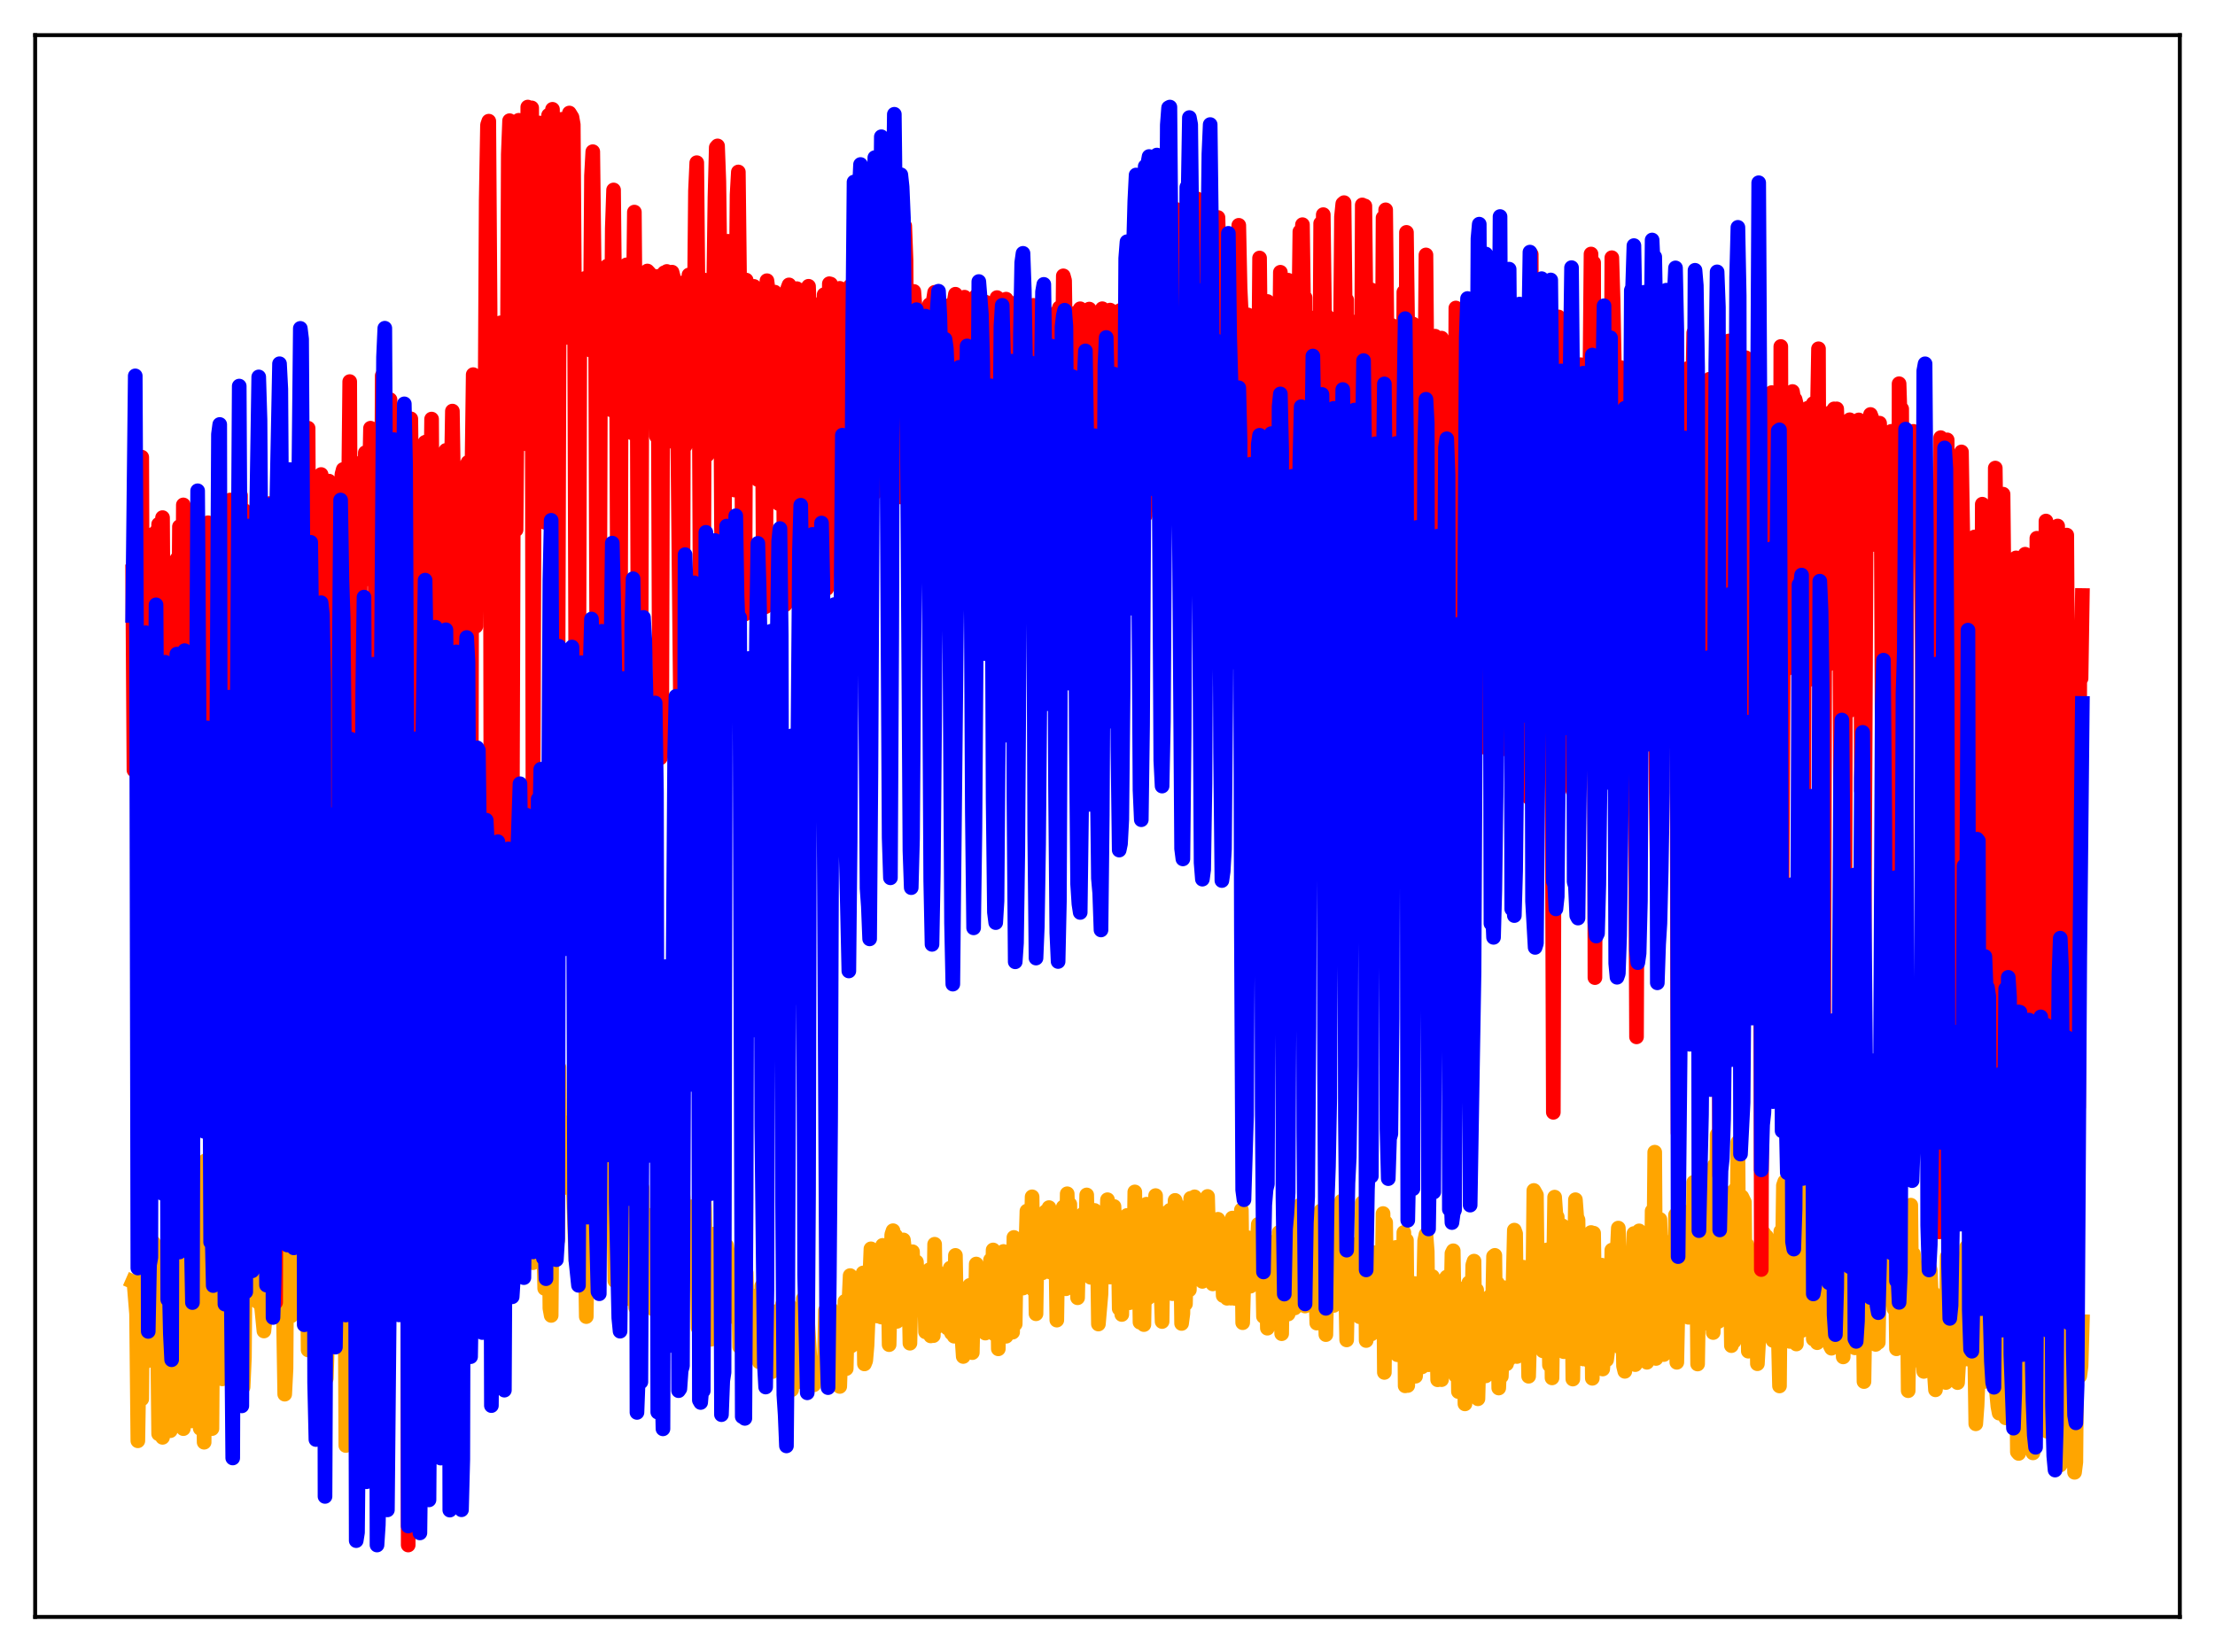 <?xml version="1.0" encoding="utf-8" standalone="no"?>
<!DOCTYPE svg PUBLIC "-//W3C//DTD SVG 1.1//EN"
  "http://www.w3.org/Graphics/SVG/1.1/DTD/svg11.dtd">
<svg xmlns:xlink="http://www.w3.org/1999/xlink" width="453.6pt" height="338.4pt" viewBox="0 0 453.6 338.4" xmlns="http://www.w3.org/2000/svg" version="1.1">
 <defs>
  <style type="text/css">*{stroke-linejoin: round; stroke-linecap: butt}</style>
 </defs>
 <g id="figure_1">
  <g id="patch_1">
   <path d="M 0 338.4 
L 453.6 338.4 
L 453.6 0 
L 0 0 
z
" style="fill: #ffffff"/>
  </g>
  <g id="axes_1">
   <g id="patch_2">
    <path d="M 7.2 331.2 
L 446.4 331.2 
L 446.4 7.2 
L 7.2 7.2 
z
" style="fill: #ffffff"/>
   </g>
   <g id="matplotlib.axis_1"/>
   <g id="matplotlib.axis_2"/>
   <g id="line2d_1">
    <path d="M 27.164 262.525 
L 27.43 262.642 
L 27.962 269.125 
L 28.228 295.127 
L 28.495 278.964 
L 28.761 275.759 
L 29.027 286.552 
L 29.293 257.112 
L 29.559 276.014 
L 29.825 255.791 
L 30.092 278.796 
L 30.624 259.4 
L 30.89 268.693 
L 31.423 254.542 
L 31.689 267.397 
L 31.955 259.001 
L 32.221 269.703 
L 32.487 293.698 
L 32.753 280.32 
L 33.02 277.977 
L 33.286 294.417 
L 33.552 258.478 
L 33.818 276.585 
L 34.084 272.937 
L 34.351 278.782 
L 34.617 288.666 
L 34.883 293.054 
L 35.149 252.701 
L 35.415 272.304 
L 35.948 253.736 
L 36.214 256.998 
L 36.746 281.982 
L 37.012 281.723 
L 37.279 278.778 
L 37.545 292.634 
L 37.811 251.6 
L 38.077 255.68 
L 38.343 267.444 
L 38.609 267.348 
L 38.876 265.049 
L 39.142 291.06 
L 39.408 257.361 
L 39.674 245.534 
L 39.94 262.905 
L 40.473 269.365 
L 40.739 256.483 
L 41.005 292.594 
L 41.271 281.021 
L 41.537 276.962 
L 41.804 295.42 
L 42.07 237.762 
L 42.336 268.558 
L 42.602 251.702 
L 42.868 265.704 
L 43.135 272.752 
L 43.401 292.629 
L 43.667 256.139 
L 43.933 242.372 
L 44.199 242.381 
L 44.465 252.866 
L 44.732 246.037 
L 44.998 271.183 
L 45.264 270.542 
L 45.53 282.443 
L 45.796 271.601 
L 46.329 231.726 
L 46.595 244.659 
L 46.861 264.208 
L 47.127 241.553 
L 47.393 265.408 
L 47.66 264.911 
L 48.192 239.748 
L 48.458 259.47 
L 48.724 245.654 
L 48.991 258.23 
L 49.257 241.893 
L 49.523 274.685 
L 49.789 284.102 
L 50.055 278.035 
L 50.321 244.482 
L 50.588 238.821 
L 50.854 242.652 
L 51.652 266.227 
L 51.919 249.137 
L 52.185 261.644 
L 52.451 242.45 
L 52.717 235.901 
L 52.983 266.842 
L 53.249 252.617 
L 53.516 267.267 
L 54.048 272.635 
L 54.314 269.787 
L 54.58 238.752 
L 54.847 236.612 
L 55.113 240.523 
L 55.379 249.779 
L 55.645 251.462 
L 55.911 260.426 
L 56.177 243.123 
L 56.444 264.382 
L 56.71 235.323 
L 56.976 239.933 
L 57.242 251.153 
L 57.508 240.827 
L 57.775 265.746 
L 58.041 269.135 
L 58.307 285.578 
L 58.573 280.335 
L 58.839 241.88 
L 59.105 241.42 
L 59.372 240.538 
L 59.638 269.529 
L 59.904 256.856 
L 60.17 260.147 
L 60.436 242.148 
L 60.703 250.891 
L 60.969 242.014 
L 61.235 239.821 
L 61.501 267.855 
L 61.767 268.253 
L 62.033 250.931 
L 62.566 268.456 
L 62.832 247.063 
L 63.098 276.515 
L 63.364 240.427 
L 63.631 241.449 
L 63.897 246.291 
L 64.163 269.452 
L 64.429 266.414 
L 64.695 253.413 
L 64.961 251.442 
L 65.228 254.74 
L 65.494 246.397 
L 65.76 244.517 
L 66.026 246.294 
L 66.292 264.802 
L 66.559 262.291 
L 66.825 282.336 
L 67.091 273.868 
L 67.357 239.647 
L 67.623 261.397 
L 67.889 268.779 
L 68.156 256.278 
L 68.422 259.158 
L 68.954 238.027 
L 69.22 255.165 
L 69.487 252.554 
L 69.753 254.117 
L 70.019 246.201 
L 70.285 247.522 
L 70.551 240.111 
L 70.817 296.089 
L 71.084 251.458 
L 71.616 243.486 
L 71.882 232.843 
L 72.148 239.553 
L 72.415 250.857 
L 72.681 240.587 
L 72.947 259.491 
L 73.213 243.575 
L 73.479 251.151 
L 74.012 237.557 
L 74.278 269.065 
L 74.544 270.139 
L 74.81 246.378 
L 75.076 258.824 
L 75.343 279.434 
L 75.609 273.447 
L 75.875 232.149 
L 76.141 239.036 
L 76.407 241.237 
L 76.673 247.286 
L 76.94 250.541 
L 77.206 260.281 
L 77.472 242.154 
L 77.738 257.274 
L 78.004 231.873 
L 78.271 257.399 
L 78.537 239.89 
L 78.803 245.143 
L 79.069 237.23 
L 79.335 263.989 
L 79.601 241.656 
L 79.868 247.75 
L 80.4 231.852 
L 80.666 263.984 
L 80.932 257.221 
L 81.199 236.273 
L 81.465 237.873 
L 81.731 250.351 
L 81.997 235.94 
L 82.263 240.227 
L 82.529 258.142 
L 83.062 265.793 
L 83.328 234.822 
L 83.594 260.57 
L 83.86 240.887 
L 84.127 239.979 
L 84.393 240.415 
L 84.659 211.213 
L 84.925 243.792 
L 85.191 247.344 
L 85.457 242.391 
L 85.724 265.132 
L 85.99 254.346 
L 86.256 250.816 
L 86.522 231.901 
L 86.788 241.58 
L 87.055 235.932 
L 87.321 235.967 
L 87.853 259.085 
L 88.119 237.373 
L 88.385 236.264 
L 88.652 240.475 
L 88.918 226.749 
L 89.184 242.072 
L 89.45 246.714 
L 89.716 245.076 
L 89.983 246.988 
L 90.249 263.673 
L 90.781 231.052 
L 91.047 241.246 
L 91.58 240.503 
L 91.846 246.782 
L 92.112 259.208 
L 92.378 237.024 
L 92.644 237.008 
L 92.911 238.354 
L 93.177 237.349 
L 93.443 242.967 
L 93.709 256.282 
L 93.975 237.739 
L 94.241 262.347 
L 94.508 255.144 
L 94.774 260.415 
L 95.04 228.165 
L 95.306 239.161 
L 95.839 239.482 
L 96.105 241.879 
L 96.371 257.101 
L 96.637 238.153 
L 96.903 241.946 
L 97.169 236.203 
L 97.436 223.684 
L 97.702 239.339 
L 97.968 240.906 
L 98.234 239.429 
L 98.5 225.158 
L 98.767 247.863 
L 99.299 226.258 
L 99.565 235.19 
L 99.831 240.158 
L 100.097 241.97 
L 100.364 252.572 
L 100.63 256.567 
L 100.896 238.843 
L 101.162 239.955 
L 101.428 238.909 
L 101.695 229.734 
L 101.961 230.983 
L 102.227 229.048 
L 102.493 234.182 
L 102.759 256.336 
L 103.025 261.066 
L 103.292 247.486 
L 103.558 245.467 
L 103.824 233.276 
L 104.356 243.286 
L 104.623 236.923 
L 104.889 258.142 
L 105.155 242.919 
L 105.421 244.068 
L 105.687 239.218 
L 105.953 226.094 
L 106.22 239.992 
L 106.486 240.514 
L 106.752 238.661 
L 107.284 258.92 
L 107.817 216.194 
L 108.083 241.299 
L 108.349 238.411 
L 108.615 236.987 
L 108.881 243.073 
L 109.148 258.641 
L 109.414 238.585 
L 109.68 240.061 
L 109.946 239.588 
L 110.212 224.497 
L 110.479 241.115 
L 110.745 242.405 
L 111.011 238.45 
L 111.543 263.914 
L 112.076 231.309 
L 112.342 238.431 
L 112.608 267.982 
L 112.874 269.446 
L 113.14 238.557 
L 113.673 257.066 
L 113.939 239.06 
L 114.205 254.11 
L 114.471 218.662 
L 114.737 241.271 
L 115.004 241.477 
L 115.27 243.356 
L 115.802 229.978 
L 116.068 239.573 
L 116.335 235.334 
L 116.601 241.506 
L 116.867 240.649 
L 117.133 240.731 
L 117.399 243.134 
L 117.932 258.181 
L 118.198 239.428 
L 118.464 249.848 
L 118.73 228.619 
L 118.996 252.306 
L 119.263 250.107 
L 119.529 236.139 
L 120.061 269.684 
L 120.327 249.947 
L 120.593 248.616 
L 120.86 252.035 
L 121.126 241.852 
L 121.392 244.431 
L 121.658 262.158 
L 121.924 250.012 
L 122.191 258.313 
L 122.457 245.268 
L 122.723 255.279 
L 122.989 231.792 
L 123.521 246.277 
L 124.054 232.5 
L 124.32 250.591 
L 124.586 246.647 
L 124.852 250.483 
L 125.119 248.788 
L 125.385 241.176 
L 125.651 245.564 
L 125.917 262.344 
L 126.183 254.377 
L 126.449 258.527 
L 126.716 241.144 
L 126.982 245.996 
L 127.248 244.389 
L 128.047 251.78 
L 128.313 251.335 
L 128.579 265.992 
L 129.111 246.621 
L 129.377 253.965 
L 129.644 249.424 
L 129.91 250.491 
L 130.176 267.832 
L 130.442 266.584 
L 130.975 244.331 
L 131.241 243.013 
L 131.507 243.327 
L 131.773 265.614 
L 132.039 267.077 
L 132.305 265.234 
L 132.838 254.017 
L 133.104 251.589 
L 133.37 256.802 
L 133.636 248.859 
L 133.903 268.229 
L 134.169 263.676 
L 134.435 263.926 
L 134.701 270.237 
L 135.233 245.072 
L 135.5 243.994 
L 135.766 256.019 
L 136.032 260.655 
L 136.564 261.28 
L 136.831 255.408 
L 137.097 272.507 
L 137.363 254.376 
L 137.629 252.267 
L 137.895 258.919 
L 138.161 249.899 
L 138.428 267.491 
L 138.694 246.154 
L 138.96 262.657 
L 139.226 249.287 
L 139.492 244.372 
L 139.759 243.562 
L 140.025 247.223 
L 140.291 248.94 
L 140.557 247.29 
L 140.823 247.868 
L 141.356 256.408 
L 141.888 247.17 
L 142.154 257.63 
L 142.42 251.161 
L 142.687 252.649 
L 142.953 272.007 
L 143.219 266.935 
L 143.751 244.738 
L 144.017 242.921 
L 144.284 247.606 
L 144.55 263.02 
L 144.816 252.918 
L 145.082 254.763 
L 145.348 258.073 
L 145.615 274.326 
L 145.881 255.699 
L 146.147 264.503 
L 146.413 252.74 
L 146.679 254.591 
L 146.945 255.013 
L 147.212 256.005 
L 147.478 259.459 
L 147.744 268.033 
L 148.01 260.607 
L 148.276 260.265 
L 148.543 261.719 
L 148.809 255.18 
L 149.075 257.063 
L 149.341 261.872 
L 149.607 269.655 
L 149.873 265.53 
L 150.14 265.779 
L 150.406 268.7 
L 150.672 257.926 
L 151.204 261.369 
L 151.471 275.873 
L 151.737 263.347 
L 152.003 274.098 
L 152.269 264.811 
L 152.535 263.761 
L 152.801 260.716 
L 153.068 269.955 
L 153.334 269.706 
L 153.6 271.42 
L 153.866 266.445 
L 154.132 268.129 
L 154.399 265.519 
L 154.665 277.967 
L 154.931 268.749 
L 155.197 275.195 
L 155.463 278.942 
L 155.729 276.364 
L 155.996 263.425 
L 156.262 271.904 
L 156.528 265.845 
L 156.794 265.011 
L 157.06 280.533 
L 157.327 273.771 
L 157.859 275.56 
L 158.125 280.962 
L 158.391 269.871 
L 158.657 268.688 
L 158.924 280.446 
L 159.19 273.331 
L 159.456 278.636 
L 159.722 280.672 
L 159.988 278.785 
L 160.255 267.196 
L 160.521 273.589 
L 161.053 264.043 
L 161.319 278.886 
L 161.585 267.297 
L 161.852 272.508 
L 162.118 284.668 
L 162.384 270.072 
L 162.65 270.371 
L 162.916 272.373 
L 163.183 268.533 
L 163.449 283.04 
L 163.715 281.915 
L 164.247 278.162 
L 164.513 265.995 
L 164.78 278.433 
L 165.046 269.851 
L 165.312 269.377 
L 165.844 277.951 
L 166.111 282.5 
L 166.377 279.669 
L 166.643 283.668 
L 167.175 279.896 
L 167.441 279.199 
L 167.708 281.84 
L 167.974 280.511 
L 168.24 281.432 
L 168.506 279.675 
L 168.772 281.513 
L 169.039 268.404 
L 169.305 274.527 
L 169.571 268.739 
L 169.837 279.862 
L 170.103 267.997 
L 170.369 282.366 
L 170.636 278.643 
L 171.434 283.672 
L 171.7 282.753 
L 171.967 283.993 
L 172.233 275.994 
L 172.499 278.787 
L 172.765 276.871 
L 173.031 266.559 
L 173.297 280.342 
L 173.564 268.835 
L 173.83 267.022 
L 174.096 261.279 
L 174.362 275.671 
L 174.628 272.149 
L 175.161 274.144 
L 175.427 273.427 
L 175.959 267.417 
L 176.225 268.967 
L 176.492 272.125 
L 176.758 260.742 
L 177.024 279.376 
L 177.29 278.714 
L 177.556 275.618 
L 178.355 255.799 
L 178.621 264.656 
L 178.887 264.24 
L 179.153 266.428 
L 179.42 267.383 
L 179.686 269.575 
L 179.952 268.1 
L 180.218 262.803 
L 180.484 269.781 
L 180.751 255.093 
L 181.017 258.803 
L 181.283 257.819 
L 181.549 268.39 
L 181.815 258.282 
L 182.081 275.429 
L 182.614 252.89 
L 182.88 252.086 
L 183.146 268.192 
L 183.412 253.116 
L 183.679 270.666 
L 183.945 267.224 
L 184.211 266.5 
L 184.477 265.188 
L 184.743 266.062 
L 185.009 253.976 
L 185.276 256.305 
L 185.542 259.756 
L 185.808 266.528 
L 186.074 261.373 
L 186.34 275.139 
L 186.607 262.789 
L 186.873 256.394 
L 187.139 268.516 
L 187.405 264.596 
L 187.671 258.475 
L 187.937 262.421 
L 188.204 264.195 
L 188.47 265.1 
L 188.736 264.464 
L 189.268 261.421 
L 189.535 272.816 
L 189.801 271.649 
L 190.067 263.882 
L 190.333 260.087 
L 190.599 273.64 
L 190.865 261.647 
L 191.132 273.585 
L 191.398 254.859 
L 191.664 271.97 
L 191.93 260.472 
L 192.463 263.24 
L 192.995 264.738 
L 193.261 264.757 
L 193.527 265.708 
L 193.793 271.734 
L 194.06 272.061 
L 194.592 259.748 
L 194.858 273.062 
L 195.124 261.589 
L 195.391 273.701 
L 195.657 257.145 
L 195.923 271.592 
L 196.189 264.906 
L 196.455 264.432 
L 196.721 266.054 
L 196.988 273.906 
L 197.254 277.856 
L 197.52 277.022 
L 197.786 266.565 
L 198.052 270.746 
L 198.319 269.845 
L 198.585 263.286 
L 198.851 275.578 
L 199.117 277.067 
L 199.383 265.237 
L 199.649 272.72 
L 199.916 258.911 
L 200.182 268.113 
L 200.448 269.006 
L 200.98 268.661 
L 201.247 266.381 
L 201.513 262.802 
L 201.779 273.064 
L 202.045 264.911 
L 202.311 269.231 
L 202.577 268.93 
L 202.844 258.078 
L 203.11 266.114 
L 203.376 256.03 
L 203.642 273.258 
L 203.908 272.114 
L 204.175 256.566 
L 204.441 276.289 
L 204.707 257.135 
L 204.973 264.708 
L 205.239 265.145 
L 205.505 256.34 
L 205.772 261.233 
L 206.038 273.712 
L 206.57 259.869 
L 206.836 264.84 
L 207.103 257.102 
L 207.369 272.877 
L 207.635 253.466 
L 207.901 271.209 
L 208.167 254.084 
L 208.433 260.565 
L 208.7 262.646 
L 208.966 257.209 
L 209.232 263.627 
L 209.498 263.843 
L 209.764 263.439 
L 210.031 257.087 
L 210.297 248.065 
L 210.563 261.199 
L 210.829 249.512 
L 211.095 257.133 
L 211.361 245.146 
L 211.628 264.216 
L 211.894 250.223 
L 212.16 269.107 
L 212.426 252.289 
L 212.692 251.642 
L 212.959 257.688 
L 213.225 257.075 
L 213.491 260.716 
L 213.757 258.955 
L 214.023 248.283 
L 214.289 248.049 
L 214.556 258.035 
L 214.822 247.356 
L 215.088 260.563 
L 215.354 251.393 
L 215.62 254.894 
L 215.887 254.622 
L 216.153 251.869 
L 216.419 270.408 
L 216.685 252.447 
L 216.951 252.458 
L 217.484 256.972 
L 217.75 247.242 
L 218.016 252.328 
L 218.282 263.981 
L 218.548 244.52 
L 218.815 252.63 
L 219.081 246.648 
L 219.347 263.379 
L 219.879 251.673 
L 220.145 252.544 
L 220.412 251.393 
L 220.678 265.827 
L 220.944 253.52 
L 221.21 253.341 
L 221.476 260.32 
L 221.743 248.715 
L 222.275 254.508 
L 222.541 244.763 
L 222.807 257.774 
L 223.073 251.603 
L 223.34 261.637 
L 223.606 250.726 
L 223.872 251.419 
L 224.138 247.932 
L 224.404 257.364 
L 224.671 251.289 
L 224.937 271.209 
L 225.469 265.063 
L 225.735 250.627 
L 226.001 256.016 
L 226.268 251.679 
L 226.534 254.912 
L 226.8 245.74 
L 227.066 257.926 
L 227.332 261.586 
L 227.599 259.728 
L 227.865 249.048 
L 228.131 247.125 
L 228.663 259.589 
L 228.929 250.421 
L 229.196 268.063 
L 229.462 263.663 
L 229.728 269.253 
L 229.994 250.807 
L 230.26 259.629 
L 230.527 249.256 
L 230.793 248.962 
L 231.059 255.312 
L 231.325 266.838 
L 231.591 252.965 
L 231.857 265.435 
L 232.124 263.276 
L 232.39 244.146 
L 232.656 265.921 
L 233.188 252.048 
L 233.455 270.844 
L 233.721 267.21 
L 233.987 253.042 
L 234.253 271.324 
L 234.519 255.141 
L 234.785 246.658 
L 235.052 265.9 
L 235.318 254.144 
L 235.584 254.941 
L 235.85 264.051 
L 236.116 257.641 
L 236.383 261.8 
L 236.649 244.896 
L 236.915 265.482 
L 237.181 254.583 
L 237.447 255.1 
L 237.98 270.695 
L 238.246 253.142 
L 238.512 259.436 
L 238.778 248.476 
L 239.044 261.974 
L 239.311 262.791 
L 239.577 247.914 
L 240.109 264.994 
L 240.641 245.878 
L 240.908 246.826 
L 241.174 248.773 
L 241.44 257.387 
L 241.706 250.855 
L 241.972 271.093 
L 242.239 269.07 
L 242.505 252.518 
L 242.771 267.085 
L 243.037 253.811 
L 243.303 247.029 
L 243.569 264.203 
L 243.836 245.452 
L 244.102 249.576 
L 244.368 256.651 
L 244.634 245.151 
L 244.9 247.024 
L 245.167 246.795 
L 245.433 249.377 
L 245.699 250.167 
L 245.965 253.812 
L 246.231 262.475 
L 246.497 261.521 
L 246.764 253.955 
L 247.03 252.476 
L 247.296 245.068 
L 247.562 254.924 
L 247.828 254.601 
L 248.095 251.147 
L 248.361 262.992 
L 248.627 252.17 
L 248.893 261.545 
L 249.159 250.086 
L 249.425 249.747 
L 249.692 251.381 
L 249.958 255.724 
L 250.224 255.936 
L 250.49 265.382 
L 250.756 263.825 
L 251.023 254.52 
L 251.289 265.933 
L 251.555 264.264 
L 251.821 250.472 
L 252.087 265.916 
L 252.353 249.502 
L 252.886 265.969 
L 253.418 252.563 
L 253.951 253.576 
L 254.217 247.829 
L 254.483 270.935 
L 254.749 260.849 
L 255.015 260.308 
L 255.281 260.535 
L 255.548 253.526 
L 256.08 263.454 
L 256.346 254.257 
L 256.612 259.717 
L 256.879 254.37 
L 257.145 256.912 
L 257.411 256.031 
L 257.677 250.783 
L 257.943 250.773 
L 258.209 254.368 
L 258.476 255.251 
L 258.742 269.662 
L 259.008 259.68 
L 259.274 259.413 
L 259.54 272.061 
L 259.807 254.812 
L 260.339 265.129 
L 260.605 258.812 
L 260.871 262.833 
L 261.137 254.295 
L 261.404 256.229 
L 261.67 266.386 
L 261.936 252.443 
L 262.202 254.359 
L 262.468 273.188 
L 262.735 253.805 
L 263.001 263.983 
L 263.267 258.772 
L 263.533 258.688 
L 263.799 269.155 
L 264.065 255.127 
L 264.332 266.231 
L 264.598 255.932 
L 264.864 260.201 
L 265.13 267.922 
L 265.396 256.292 
L 265.663 257.065 
L 265.929 267.382 
L 266.195 246.896 
L 266.461 247.887 
L 266.727 248.103 
L 267.26 267.521 
L 267.526 259.788 
L 267.792 259.555 
L 268.058 259.825 
L 268.324 262.197 
L 268.591 260.906 
L 268.857 254.231 
L 269.389 262.153 
L 269.655 271.017 
L 270.454 248.058 
L 270.72 260.37 
L 270.986 251.256 
L 271.252 259.848 
L 271.519 273.376 
L 271.785 259.597 
L 272.051 259.074 
L 272.317 261.875 
L 272.583 255.77 
L 272.849 260.546 
L 273.116 267.403 
L 273.382 256.17 
L 273.648 257.477 
L 273.914 265.647 
L 274.18 266.252 
L 274.447 260.589 
L 274.713 246.039 
L 274.979 252.007 
L 275.245 246.776 
L 275.777 274.463 
L 276.044 261.233 
L 276.31 260.908 
L 276.576 258.548 
L 276.842 259.1 
L 277.108 260.895 
L 277.375 254.935 
L 277.641 264.024 
L 277.907 262.461 
L 278.173 268.678 
L 278.439 269.725 
L 278.705 262.533 
L 278.972 246.369 
L 279.238 257.948 
L 279.504 247.448 
L 279.77 274.588 
L 280.036 265.265 
L 280.303 261.31 
L 280.569 260.597 
L 280.835 273.244 
L 281.101 256.546 
L 281.633 269.538 
L 281.9 264.015 
L 282.166 267.93 
L 282.432 259.915 
L 282.698 259.821 
L 282.964 265.839 
L 283.231 248.573 
L 283.497 281.122 
L 283.763 250.413 
L 284.029 269.578 
L 284.295 270.609 
L 284.561 265.097 
L 284.828 265.025 
L 285.094 271.591 
L 285.36 273.256 
L 285.626 270.822 
L 285.892 255.51 
L 286.159 277.496 
L 286.957 265.944 
L 287.223 277.189 
L 287.489 252.447 
L 287.756 283.867 
L 288.022 254.03 
L 288.288 283.8 
L 288.554 268.355 
L 289.087 265.99 
L 289.353 277.772 
L 289.619 262.904 
L 289.885 281.898 
L 290.151 278.577 
L 290.417 278.952 
L 290.684 262.787 
L 290.95 276.354 
L 291.216 279.978 
L 291.748 254.133 
L 292.015 252.873 
L 292.281 256.338 
L 292.547 279.54 
L 292.813 268.883 
L 293.345 261.478 
L 293.612 271.492 
L 293.878 269.613 
L 294.144 266.338 
L 294.41 282.628 
L 294.676 265.546 
L 294.943 276.777 
L 295.209 282.601 
L 295.741 270.865 
L 296.007 261.961 
L 296.273 261.575 
L 296.54 280.433 
L 297.072 270.527 
L 297.338 256.732 
L 297.604 256.2 
L 297.871 272.731 
L 298.137 281.818 
L 298.403 263.766 
L 298.669 285.051 
L 298.935 267.671 
L 299.468 283.581 
L 299.734 266.981 
L 300 287.564 
L 300.266 263.805 
L 300.532 285.922 
L 300.799 262.762 
L 301.065 276.825 
L 301.331 271.867 
L 301.597 259.116 
L 301.863 258.32 
L 302.129 281.924 
L 302.396 264.227 
L 302.662 286.518 
L 302.928 276.257 
L 303.194 281.47 
L 303.46 266.554 
L 303.727 269.33 
L 303.993 268.241 
L 304.259 281.829 
L 304.525 277.198 
L 304.791 279.521 
L 305.057 265.601 
L 305.324 277.536 
L 305.59 270.99 
L 305.856 257.345 
L 306.122 257.136 
L 306.388 280.5 
L 306.655 262.833 
L 306.921 284.315 
L 307.187 277.831 
L 307.453 281.935 
L 307.719 274.681 
L 307.985 263.756 
L 308.252 266.769 
L 308.518 279.365 
L 308.784 267.098 
L 309.05 278.383 
L 309.316 266.951 
L 309.583 274.165 
L 310.115 251.967 
L 310.381 252.689 
L 310.647 277.859 
L 310.913 263.864 
L 311.18 275.127 
L 311.446 261.173 
L 311.712 277.578 
L 311.978 259.565 
L 312.244 260.199 
L 312.777 269.176 
L 313.043 281.905 
L 313.575 262.374 
L 313.841 268.766 
L 314.108 243.843 
L 314.64 244.779 
L 314.906 269.542 
L 315.172 256.625 
L 315.439 276.066 
L 315.705 266.413 
L 315.971 276.704 
L 316.237 257.888 
L 316.503 275.794 
L 316.769 256.023 
L 317.036 261.932 
L 317.302 279.608 
L 317.568 258.505 
L 317.834 282.243 
L 318.367 245.211 
L 318.633 248.874 
L 318.899 249.253 
L 319.165 275.518 
L 319.431 276.617 
L 319.697 267.84 
L 319.964 251.085 
L 320.23 276.871 
L 320.496 271.686 
L 320.762 275.013 
L 321.028 255.152 
L 321.561 276.246 
L 321.827 256.442 
L 322.093 282.48 
L 322.625 245.738 
L 322.892 249.304 
L 323.158 249.882 
L 323.424 265.969 
L 323.69 273.016 
L 323.956 259.295 
L 324.223 278.364 
L 324.755 275.411 
L 325.287 263.731 
L 325.553 278.864 
L 325.82 252.458 
L 326.086 282.325 
L 326.352 252.594 
L 326.618 270.275 
L 327.151 260.39 
L 327.417 263.177 
L 327.683 277.298 
L 327.949 259.135 
L 328.215 280.423 
L 328.481 277.014 
L 328.748 260.425 
L 329.014 278.54 
L 329.28 276.439 
L 329.546 259.418 
L 329.812 272.683 
L 330.079 256.062 
L 330.345 264.382 
L 330.877 268.982 
L 331.143 257.126 
L 331.409 251.551 
L 331.676 257.975 
L 331.942 276.135 
L 332.208 263.294 
L 332.474 279.809 
L 332.74 280.897 
L 333.007 270.797 
L 333.273 269.606 
L 333.539 266.914 
L 333.805 277.453 
L 334.071 265.411 
L 334.337 271.306 
L 334.604 252.668 
L 334.87 279.521 
L 335.402 260.862 
L 335.668 252.121 
L 335.935 259.409 
L 336.201 258.081 
L 336.467 275.348 
L 336.733 269.332 
L 336.999 254.607 
L 337.265 279.041 
L 337.532 263.585 
L 337.798 260.339 
L 338.064 277.224 
L 338.33 248.057 
L 338.596 266.105 
L 338.863 236.006 
L 339.129 278.261 
L 339.661 256.941 
L 339.927 249.773 
L 340.193 257.84 
L 340.46 259.895 
L 340.726 277.459 
L 340.992 274.321 
L 341.258 260.986 
L 341.524 275.257 
L 341.791 276.684 
L 342.057 276.679 
L 342.323 268.358 
L 342.589 254.08 
L 342.855 272.319 
L 343.121 248.868 
L 343.388 279.047 
L 343.92 253.461 
L 344.186 247.875 
L 344.452 258.708 
L 344.719 254.077 
L 344.985 261.654 
L 345.251 254.431 
L 345.517 251.237 
L 345.783 269.834 
L 346.049 258.319 
L 346.316 257.175 
L 346.582 267.325 
L 346.848 242.181 
L 347.114 266.166 
L 347.38 247.537 
L 347.647 279.398 
L 348.179 245.782 
L 348.445 246.576 
L 348.711 245.277 
L 348.977 269.315 
L 349.244 269.564 
L 349.51 259.426 
L 349.776 243.126 
L 350.042 271.212 
L 350.308 260.402 
L 350.575 259.836 
L 350.841 272.952 
L 351.107 238.692 
L 351.373 258.782 
L 351.639 232.422 
L 351.905 270.693 
L 352.172 263.912 
L 352.438 243.35 
L 352.704 244.886 
L 352.97 244.141 
L 353.236 253.241 
L 353.503 256.791 
L 353.769 246.78 
L 354.301 259.017 
L 354.567 275.632 
L 354.833 268.448 
L 355.1 274.77 
L 355.366 243.607 
L 355.632 256.787 
L 355.898 233.964 
L 356.164 271.565 
L 356.431 261.152 
L 356.697 245.139 
L 357.229 246.25 
L 357.495 272.55 
L 357.761 254.972 
L 358.028 276.769 
L 358.294 270.741 
L 358.56 268.03 
L 358.826 264.125 
L 359.092 258.379 
L 359.359 273.833 
L 359.625 256.487 
L 359.891 279.341 
L 360.157 274.554 
L 360.423 263.942 
L 360.689 262.228 
L 360.956 255.423 
L 361.222 252.626 
L 361.488 261.243 
L 361.754 253.279 
L 362.02 270.753 
L 362.287 264.725 
L 362.553 268.43 
L 362.819 260.513 
L 363.085 274.575 
L 363.351 269.903 
L 363.617 268.675 
L 363.884 261.635 
L 364.416 283.893 
L 364.682 252.218 
L 364.948 262.027 
L 365.215 242.833 
L 365.481 242.048 
L 365.747 251.945 
L 366.013 267.81 
L 366.279 266.516 
L 366.545 274.771 
L 366.812 271.215 
L 367.078 258.747 
L 367.344 274.912 
L 367.61 263.012 
L 367.876 275.298 
L 368.143 251.057 
L 368.409 259.149 
L 368.675 246.223 
L 368.941 272.568 
L 369.207 262.492 
L 369.473 244.519 
L 369.74 243.837 
L 370.272 257.958 
L 370.804 269.076 
L 371.071 257.733 
L 371.337 274.289 
L 371.603 273.454 
L 371.869 273.722 
L 372.135 275.032 
L 372.401 249.869 
L 372.668 257.312 
L 372.934 248.559 
L 373.2 271.621 
L 373.466 261.956 
L 373.732 243.766 
L 373.999 242.712 
L 374.265 246.78 
L 374.531 255.36 
L 374.797 275.649 
L 375.063 276.168 
L 375.329 269.394 
L 375.596 258.616 
L 375.862 266.761 
L 376.128 257.667 
L 376.394 272.232 
L 376.66 247.096 
L 376.927 264.935 
L 377.193 255.453 
L 377.459 277.943 
L 377.991 247.32 
L 378.257 245.194 
L 378.524 257.139 
L 378.79 255.053 
L 379.056 264.217 
L 379.322 265.679 
L 379.588 257.069 
L 379.855 276.084 
L 380.121 273.982 
L 380.387 273.323 
L 380.653 272.048 
L 380.919 249.536 
L 381.185 264.422 
L 381.452 258.859 
L 381.718 282.993 
L 382.25 247.527 
L 382.516 245.095 
L 382.783 245.456 
L 383.049 270.846 
L 383.315 258.051 
L 383.581 273.104 
L 383.847 264.104 
L 384.113 275.38 
L 384.38 274.559 
L 384.646 274.959 
L 385.178 244.38 
L 385.444 256.257 
L 385.711 248.488 
L 385.977 262.65 
L 386.243 264.188 
L 386.509 246.227 
L 386.775 245.034 
L 387.041 248.276 
L 387.308 255.058 
L 387.574 264.993 
L 387.84 268.052 
L 388.106 256.363 
L 388.372 276.281 
L 388.639 270.807 
L 388.905 273.436 
L 389.171 257.188 
L 389.437 250.473 
L 389.703 259.834 
L 390.236 267.052 
L 390.502 256.287 
L 390.768 284.862 
L 391.3 246.853 
L 391.567 271.986 
L 391.833 256.825 
L 392.099 258.944 
L 392.365 275.083 
L 392.631 266.396 
L 392.897 270.801 
L 393.164 263.358 
L 393.43 279.038 
L 393.696 277.639 
L 393.962 280.916 
L 394.228 272.648 
L 394.495 279.992 
L 394.761 272.011 
L 395.027 259.247 
L 395.293 260.201 
L 395.559 266.709 
L 395.825 264.756 
L 396.092 280.726 
L 396.358 284.682 
L 396.89 277.052 
L 397.156 272.482 
L 397.423 275.876 
L 397.689 265.985 
L 397.955 278.294 
L 398.221 281.43 
L 398.487 283.188 
L 398.753 257.396 
L 399.02 276.01 
L 399.286 257.456 
L 399.552 256.508 
L 399.818 262.116 
L 400.084 261.686 
L 400.351 281.3 
L 400.617 282.711 
L 400.883 283.205 
L 401.415 273.953 
L 401.681 277.788 
L 401.948 278.532 
L 402.214 275.891 
L 402.48 259.584 
L 402.746 255.425 
L 403.012 278.382 
L 403.279 274.835 
L 403.545 258.915 
L 403.811 258.802 
L 404.077 263.142 
L 404.343 273.734 
L 404.609 291.646 
L 404.876 287.965 
L 405.142 281.056 
L 405.408 278.711 
L 405.674 272.766 
L 405.94 279.552 
L 406.207 283.015 
L 406.473 262.067 
L 406.739 265.821 
L 407.005 261.022 
L 407.271 277.886 
L 407.537 273.866 
L 407.804 262.672 
L 408.07 261.765 
L 408.336 263.176 
L 408.602 268.907 
L 408.868 285.208 
L 409.135 288.069 
L 409.401 289.465 
L 409.667 281.276 
L 409.933 279.874 
L 410.199 279.376 
L 410.732 290.426 
L 410.998 271.734 
L 411.264 269.705 
L 411.53 287.864 
L 411.796 281.57 
L 412.063 263.737 
L 412.329 261.912 
L 412.595 269.715 
L 412.861 272.123 
L 413.127 297.41 
L 413.393 297.716 
L 413.66 293.511 
L 413.926 280.533 
L 414.192 277.047 
L 414.458 280.644 
L 414.724 272.278 
L 414.991 285.547 
L 415.257 273.992 
L 415.523 273.658 
L 415.789 292.01 
L 416.055 282.417 
L 416.321 297.603 
L 416.588 266.99 
L 416.854 265.943 
L 417.12 281.958 
L 417.386 273.045 
L 417.652 290.2 
L 417.919 292.616 
L 418.185 281.942 
L 418.451 279.384 
L 418.717 280.064 
L 418.983 279.583 
L 419.249 293.182 
L 419.516 273.046 
L 419.782 272.875 
L 420.048 280.71 
L 420.314 277.068 
L 420.58 287.749 
L 420.847 267.24 
L 421.113 267.556 
L 421.379 271.443 
L 421.645 298.414 
L 421.911 300.074 
L 422.177 296.663 
L 422.444 281.225 
L 422.71 277.944 
L 422.976 277.863 
L 423.508 287.709 
L 423.775 273.283 
L 424.041 273.693 
L 424.573 287.211 
L 424.839 301.583 
L 425.105 299.475 
L 425.372 268.873 
L 425.638 280.071 
L 425.904 281.851 
L 426.17 279.828 
L 426.436 270.728 
L 426.436 270.728 
" clip-path="url(#pfa292543e1)" style="fill: none; stroke: #ffa500; stroke-width: 3; stroke-linecap: square"/>
   </g>
   <g id="line2d_2">
    <path d="M 27.164 117.133 
L 27.43 157.756 
L 27.696 151.416 
L 27.962 140.18 
L 28.228 121.999 
L 28.495 136.224 
L 28.761 127.958 
L 29.027 93.64 
L 29.293 167.876 
L 29.559 165.661 
L 29.825 109.381 
L 30.092 154.927 
L 30.358 234.136 
L 30.624 154.387 
L 30.89 244.121 
L 31.156 160.787 
L 31.423 115.765 
L 31.955 108.961 
L 32.221 131.696 
L 32.487 107.385 
L 32.753 133.571 
L 33.286 106.023 
L 33.552 150.862 
L 33.818 160.142 
L 34.084 151.176 
L 34.351 210.505 
L 34.883 117.226 
L 35.149 192.064 
L 35.415 153.24 
L 35.681 148.835 
L 35.948 124.324 
L 36.214 114.529 
L 36.48 143.799 
L 36.746 107.868 
L 37.012 164.742 
L 37.279 152.699 
L 37.545 103.422 
L 37.811 165.314 
L 38.077 108.156 
L 38.343 124.403 
L 38.876 142.882 
L 39.142 130.352 
L 39.408 226.868 
L 39.94 118.666 
L 40.207 133.668 
L 40.473 132.616 
L 40.739 117.507 
L 41.005 120.071 
L 41.271 138.494 
L 41.537 115.524 
L 41.804 115.022 
L 42.07 118.695 
L 42.336 128.054 
L 42.602 107.078 
L 42.868 128.001 
L 43.135 163.107 
L 43.401 137.481 
L 43.667 227.078 
L 43.933 161.347 
L 44.199 152.026 
L 44.465 127.084 
L 44.732 135.512 
L 44.998 125.388 
L 45.264 201.835 
L 45.53 106.54 
L 45.796 104.283 
L 46.063 126.049 
L 46.329 123.962 
L 46.595 159.711 
L 46.861 113.752 
L 47.127 102.421 
L 47.393 145.841 
L 47.66 274.343 
L 47.926 147.951 
L 48.192 103.5 
L 48.458 112.718 
L 48.724 152.654 
L 48.991 143.342 
L 49.257 101.454 
L 49.523 189.282 
L 49.789 106.912 
L 50.055 104.575 
L 50.321 123.606 
L 50.588 152.667 
L 50.854 106.484 
L 51.12 108.821 
L 51.386 128.728 
L 51.652 214.615 
L 51.919 122.879 
L 52.185 234.865 
L 52.451 145.766 
L 52.717 98.934 
L 52.983 114.158 
L 53.249 110.911 
L 53.782 146.804 
L 54.048 106.447 
L 54.314 104.191 
L 54.58 111.746 
L 54.847 150.706 
L 55.113 103.151 
L 55.379 108.694 
L 55.645 129.364 
L 55.911 215.593 
L 56.177 164.091 
L 56.444 266.78 
L 56.71 131.884 
L 56.976 102.33 
L 57.242 109.32 
L 57.508 106.106 
L 57.775 118.195 
L 58.041 174.432 
L 58.307 107.138 
L 58.573 104.807 
L 58.839 121.781 
L 59.105 156.9 
L 59.372 105.194 
L 59.638 123.772 
L 59.904 120.775 
L 60.17 209.269 
L 60.436 126.827 
L 60.703 201.215 
L 61.235 97.064 
L 61.501 108.514 
L 61.767 112.49 
L 62.033 102.126 
L 62.3 119.064 
L 62.566 106.624 
L 62.832 104.601 
L 63.098 87.709 
L 63.364 143.601 
L 63.631 102.472 
L 63.897 98.049 
L 64.163 114.082 
L 64.429 185.628 
L 64.695 199.764 
L 64.961 154 
L 65.228 147.16 
L 65.494 99.839 
L 65.76 97.194 
L 66.026 98.433 
L 66.292 145.305 
L 66.559 131.334 
L 66.825 106.895 
L 67.091 104.161 
L 67.357 98.548 
L 67.623 129.673 
L 67.889 113.584 
L 68.156 143.11 
L 68.422 121.815 
L 68.688 203.482 
L 68.954 130.041 
L 69.22 207.711 
L 69.487 133.879 
L 69.753 109.405 
L 70.019 97.165 
L 70.285 96.158 
L 70.551 132.65 
L 70.817 113.314 
L 71.084 105.113 
L 71.35 103.865 
L 71.616 78.162 
L 71.882 143.529 
L 72.148 94.479 
L 72.415 97.177 
L 72.681 126.455 
L 72.947 207.297 
L 73.213 161.843 
L 73.479 150.239 
L 74.012 95.832 
L 74.278 113.711 
L 74.544 118.764 
L 74.81 92.731 
L 75.076 111.097 
L 75.609 100.685 
L 75.875 87.707 
L 76.141 99.573 
L 76.407 118.373 
L 76.673 94.556 
L 76.94 138.849 
L 77.206 210.741 
L 77.472 159.512 
L 77.738 141.239 
L 78.004 143.614 
L 78.271 76.947 
L 78.537 116.564 
L 78.803 124.113 
L 79.069 121.425 
L 79.335 279.716 
L 79.601 91.406 
L 79.868 81.856 
L 80.134 109.15 
L 80.4 96.009 
L 80.666 90.77 
L 80.932 120.965 
L 81.199 90.275 
L 81.465 132.249 
L 81.731 147.027 
L 81.997 140.833 
L 82.263 97.568 
L 82.529 115.263 
L 82.796 85.058 
L 83.062 92.167 
L 83.328 88.322 
L 83.594 316.473 
L 83.86 92.815 
L 84.127 85.787 
L 84.393 107.999 
L 84.659 142.716 
L 84.925 91.26 
L 85.191 93.882 
L 85.457 132.695 
L 85.724 146.346 
L 85.99 197.649 
L 86.256 144.588 
L 86.522 141.973 
L 86.788 94.673 
L 87.055 90.601 
L 87.321 90.491 
L 87.587 96.568 
L 87.853 224.274 
L 88.119 108.707 
L 88.385 85.837 
L 88.652 134.695 
L 88.918 131.289 
L 89.184 95.086 
L 89.45 97.073 
L 89.716 135.472 
L 89.983 130.776 
L 90.249 156.696 
L 90.515 141.516 
L 90.781 135.923 
L 91.047 97.525 
L 91.313 92.26 
L 91.58 92.645 
L 91.846 98.366 
L 92.112 211.347 
L 92.378 99.953 
L 92.644 84.203 
L 92.911 101.971 
L 93.177 131.117 
L 93.443 99.529 
L 93.709 128.236 
L 93.975 116.827 
L 94.241 136.017 
L 94.508 198.494 
L 94.774 147.765 
L 95.04 138.753 
L 95.306 102.374 
L 95.572 95.271 
L 95.839 94.715 
L 96.105 100.544 
L 96.371 224.416 
L 96.637 97.053 
L 96.903 76.735 
L 97.169 97.302 
L 97.436 128.29 
L 97.702 95.338 
L 97.968 94.018 
L 98.234 99.319 
L 98.5 118.857 
L 99.299 90.565 
L 99.565 41.052 
L 99.831 25.602 
L 100.097 24.82 
L 100.364 63.403 
L 100.63 233.708 
L 100.896 94.525 
L 101.162 86.711 
L 101.428 94.491 
L 101.695 90.56 
L 101.961 84.658 
L 102.493 66.126 
L 102.759 82.174 
L 103.025 234.392 
L 103.292 91.881 
L 103.558 84.735 
L 103.824 91.807 
L 104.09 31.608 
L 104.356 24.717 
L 104.623 80.412 
L 104.889 174.137 
L 105.155 92.306 
L 105.421 81.488 
L 105.687 108.508 
L 105.953 78.51 
L 106.22 24.64 
L 106.486 32.957 
L 106.752 78.952 
L 107.018 75.95 
L 107.551 90.881 
L 107.817 84.099 
L 108.083 21.927 
L 108.349 22.475 
L 108.615 22.603 
L 108.881 22.097 
L 109.148 168.06 
L 109.414 93.403 
L 109.68 86.568 
L 109.946 98.159 
L 110.212 84.017 
L 110.479 25.19 
L 110.745 33.756 
L 111.011 78.401 
L 111.277 75.815 
L 111.543 106.975 
L 111.809 89.678 
L 112.076 80.273 
L 112.342 23.605 
L 112.608 59.513 
L 112.874 53.354 
L 113.14 22.388 
L 113.407 68.026 
L 113.673 154.009 
L 113.939 137.267 
L 114.205 161.482 
L 114.471 74.753 
L 114.737 24.975 
L 115.004 24.446 
L 115.27 26.573 
L 115.536 63.19 
L 115.802 64.23 
L 116.068 69.114 
L 116.601 23.149 
L 117.133 24.019 
L 117.399 25.528 
L 117.665 63.453 
L 117.932 146.308 
L 118.198 131.075 
L 118.464 163.58 
L 118.73 70.525 
L 118.996 58.514 
L 119.263 71.249 
L 119.795 57.023 
L 120.061 58.976 
L 120.327 66.583 
L 120.593 61.566 
L 120.86 71.694 
L 121.126 35.983 
L 121.392 31.067 
L 121.658 53.401 
L 121.924 56.044 
L 122.191 127.967 
L 122.457 160.475 
L 122.723 152.953 
L 122.989 65.918 
L 123.255 81.989 
L 123.521 79.795 
L 123.788 73.785 
L 124.054 55.127 
L 124.32 54.519 
L 124.586 57.714 
L 124.852 57.382 
L 125.119 83.941 
L 125.385 46.77 
L 125.651 38.908 
L 125.917 64.879 
L 126.183 54.797 
L 126.449 124.922 
L 126.716 156.175 
L 126.982 158.758 
L 127.248 61.74 
L 127.514 62.467 
L 127.78 57.018 
L 128.047 55.221 
L 128.313 54.244 
L 128.579 54.31 
L 128.845 57.993 
L 129.111 59.455 
L 129.377 88.651 
L 129.91 43.439 
L 130.176 76.521 
L 130.442 64.069 
L 130.708 151.802 
L 130.975 138.743 
L 131.241 147.548 
L 131.507 57.165 
L 131.773 73.317 
L 132.039 72.39 
L 132.305 76.194 
L 132.572 55.508 
L 133.104 56.083 
L 133.37 56.639 
L 133.636 83.309 
L 134.169 66.757 
L 134.435 89.363 
L 134.701 56.616 
L 134.967 125.74 
L 135.233 155.23 
L 135.5 154.088 
L 135.766 61.506 
L 136.032 55.869 
L 136.298 55.918 
L 136.564 55.604 
L 136.831 56.726 
L 137.097 56.794 
L 137.363 57.631 
L 137.629 55.746 
L 137.895 56.758 
L 138.161 90.669 
L 138.428 75.447 
L 138.694 80.444 
L 139.492 158.296 
L 139.759 157.653 
L 140.025 57.881 
L 140.291 91.354 
L 140.557 89.643 
L 140.823 77.926 
L 141.089 56.318 
L 141.356 57.108 
L 141.622 56.326 
L 141.888 83.181 
L 142.154 66.836 
L 142.42 39.091 
L 142.687 33.319 
L 143.219 88.172 
L 143.485 146.413 
L 143.751 160.311 
L 144.017 156.779 
L 144.284 57.376 
L 144.55 93.254 
L 144.816 93.214 
L 145.348 57.932 
L 145.881 57.699 
L 146.147 59.064 
L 146.413 40.42 
L 146.679 30.191 
L 146.945 29.885 
L 147.212 37.159 
L 147.478 57.443 
L 147.744 107.419 
L 148.01 127.175 
L 148.276 127.643 
L 148.543 58.985 
L 148.809 57.838 
L 149.075 49.422 
L 149.341 55.414 
L 149.607 98.698 
L 149.873 63.222 
L 150.14 69.481 
L 150.406 100.377 
L 150.938 39.902 
L 151.204 35.224 
L 151.471 58.681 
L 151.737 58.498 
L 152.003 111.915 
L 152.269 122.152 
L 152.535 125.785 
L 152.801 57.369 
L 153.068 67.085 
L 153.334 83.272 
L 153.6 82.218 
L 153.866 58.822 
L 154.132 59.586 
L 154.399 58.665 
L 154.665 59.006 
L 155.197 98.235 
L 155.463 75.009 
L 155.729 93.951 
L 155.996 60.379 
L 156.262 110.327 
L 156.528 124.38 
L 156.794 124.256 
L 157.06 57.495 
L 157.327 59.514 
L 157.593 68.044 
L 157.859 85.089 
L 158.125 61.611 
L 158.657 59.842 
L 158.924 61.078 
L 159.19 77.396 
L 159.456 103.151 
L 159.722 81.017 
L 159.988 96.783 
L 160.255 60.391 
L 160.521 107.315 
L 160.787 123.861 
L 161.053 123.511 
L 161.319 59.062 
L 161.585 58.353 
L 161.852 59.668 
L 162.118 61.877 
L 162.384 60.684 
L 162.65 61.034 
L 162.916 60.4 
L 163.183 59.125 
L 163.449 61.064 
L 163.715 102.27 
L 163.981 85.306 
L 164.247 99.492 
L 164.513 60.772 
L 164.78 106.089 
L 165.312 123.621 
L 165.578 58.636 
L 165.844 66.752 
L 166.111 102.438 
L 166.377 101.459 
L 166.643 105.286 
L 167.175 64.49 
L 167.441 63.032 
L 167.708 62.345 
L 167.974 99.337 
L 168.24 95.863 
L 168.506 99.702 
L 168.772 60.355 
L 169.039 60.303 
L 169.305 120.547 
L 169.571 113.984 
L 169.837 58.11 
L 170.103 58.187 
L 170.369 59.455 
L 170.636 71.479 
L 171.168 62.568 
L 171.434 60.078 
L 171.7 59.404 
L 171.967 59.062 
L 172.233 75.906 
L 172.499 104.575 
L 172.765 104.443 
L 173.031 61.923 
L 173.297 61.398 
L 173.564 115.12 
L 173.83 117.478 
L 174.096 58.607 
L 174.362 61.148 
L 174.628 74.457 
L 174.895 103.123 
L 175.427 85.683 
L 175.693 91.062 
L 175.959 100.518 
L 176.225 103.024 
L 176.758 54.446 
L 177.024 68.827 
L 177.29 60.239 
L 177.556 60.582 
L 177.823 128.674 
L 178.089 115.189 
L 178.355 58.947 
L 178.621 63.572 
L 179.153 100.902 
L 179.686 65.424 
L 179.952 63.542 
L 180.218 69.741 
L 180.484 99.702 
L 180.751 56.457 
L 181.017 38.979 
L 181.283 48.516 
L 181.549 88.602 
L 181.815 61.313 
L 182.081 61.031 
L 182.348 65.265 
L 182.614 59.406 
L 182.88 96.705 
L 183.146 94.218 
L 183.412 61.066 
L 183.679 73.758 
L 183.945 95.029 
L 184.211 101.529 
L 184.477 101.795 
L 184.743 99.601 
L 185.276 46.277 
L 185.542 53.297 
L 185.808 90.719 
L 186.074 61.274 
L 186.34 61.751 
L 186.607 143.397 
L 186.873 60.245 
L 187.139 59.693 
L 187.405 63.097 
L 187.671 94.646 
L 187.937 86.207 
L 188.47 66.306 
L 188.736 64.684 
L 189.002 66.954 
L 189.268 102.487 
L 189.535 79.609 
L 189.801 82.825 
L 190.067 67.578 
L 190.333 62.413 
L 190.599 62.325 
L 190.865 175.516 
L 191.132 61.562 
L 191.398 59.874 
L 191.664 61.088 
L 191.93 91.387 
L 192.196 98.828 
L 192.463 93.337 
L 192.995 68.745 
L 193.261 70.37 
L 193.527 104.866 
L 193.793 81.039 
L 194.06 82.57 
L 194.326 65.51 
L 194.592 62.482 
L 194.858 63.03 
L 195.124 127.213 
L 195.391 61.842 
L 195.657 60.264 
L 195.923 60.647 
L 196.455 79.364 
L 196.988 62.671 
L 197.254 61.38 
L 197.52 60.873 
L 197.786 72.573 
L 198.052 106.358 
L 198.319 99.673 
L 198.585 72.72 
L 198.851 62.425 
L 199.117 63.031 
L 199.383 116.886 
L 199.649 62.05 
L 199.916 60.637 
L 200.182 70.053 
L 200.448 105.409 
L 200.714 90.996 
L 200.98 100.525 
L 201.247 105.375 
L 201.513 76.042 
L 201.779 61.867 
L 202.045 73.552 
L 202.311 106.415 
L 202.577 92.435 
L 202.844 98.781 
L 203.11 62.598 
L 203.376 62.719 
L 203.908 62.549 
L 204.175 60.957 
L 204.441 61.173 
L 204.707 92.121 
L 204.973 104.579 
L 205.239 104.254 
L 205.505 98.404 
L 205.772 66.301 
L 206.038 61.276 
L 206.304 64.112 
L 206.57 104.237 
L 206.836 102.063 
L 207.103 65.108 
L 207.369 62.188 
L 207.635 63.945 
L 207.901 64.275 
L 208.167 62.142 
L 208.433 61.824 
L 208.7 64.793 
L 208.966 103.564 
L 209.498 89.79 
L 209.764 97.83 
L 210.031 101.337 
L 210.297 94.721 
L 210.563 103.733 
L 210.829 69.104 
L 211.095 63.35 
L 211.361 82.439 
L 211.628 62.547 
L 212.16 66.462 
L 212.426 63.157 
L 212.692 63.039 
L 212.959 66.556 
L 213.225 102.864 
L 213.491 97.284 
L 213.757 98.286 
L 214.023 98.6 
L 214.289 74.964 
L 214.556 65.344 
L 214.822 91.024 
L 215.088 89.909 
L 215.354 71.262 
L 215.62 100.772 
L 215.887 64.68 
L 216.153 64.207 
L 216.419 66.082 
L 216.685 64.032 
L 216.951 63.031 
L 217.484 82.982 
L 217.75 56.501 
L 218.016 57.468 
L 218.548 94.513 
L 218.815 69.34 
L 219.081 89.356 
L 219.347 90.995 
L 219.613 73.351 
L 219.879 101.037 
L 220.145 67.407 
L 220.412 64.07 
L 220.678 65.821 
L 221.21 63.242 
L 221.476 63.431 
L 222.009 101.276 
L 222.275 100.764 
L 222.541 91.321 
L 222.807 64.481 
L 223.073 63.309 
L 223.34 63.737 
L 223.872 103.813 
L 224.138 93.92 
L 224.404 64.532 
L 224.671 64.441 
L 224.937 66.088 
L 225.203 65.776 
L 225.469 65.042 
L 225.735 63.234 
L 226.001 68.382 
L 226.268 103.176 
L 226.534 101.825 
L 226.8 91.769 
L 227.066 64.335 
L 227.332 63.517 
L 227.599 64.045 
L 227.865 90.671 
L 228.131 102.685 
L 228.663 63.867 
L 228.929 65.06 
L 229.196 65.155 
L 229.462 63.565 
L 229.728 65.842 
L 229.994 63.957 
L 230.26 64.83 
L 230.527 101.124 
L 230.793 102.033 
L 231.059 72.345 
L 231.325 64.184 
L 231.591 64.113 
L 231.857 64.191 
L 232.124 104.632 
L 232.39 70.867 
L 232.656 83.485 
L 232.922 64.328 
L 233.188 65.116 
L 233.455 66.256 
L 234.253 64.113 
L 234.519 105.606 
L 234.785 67.824 
L 235.052 81.397 
L 235.318 103.647 
L 235.584 69.692 
L 235.85 64.256 
L 236.116 65.917 
L 236.383 98.741 
L 236.649 67.506 
L 236.915 76.566 
L 237.447 64.453 
L 237.713 66.447 
L 237.98 66.423 
L 238.512 64.082 
L 238.778 92.641 
L 239.044 82.39 
L 239.311 89.885 
L 239.577 101.569 
L 239.843 68.008 
L 240.109 64.385 
L 240.375 66.215 
L 240.908 42.909 
L 241.174 48.362 
L 241.44 65.064 
L 241.706 65.011 
L 241.972 66.926 
L 242.771 64.473 
L 243.037 103.335 
L 243.303 61.627 
L 243.569 86.493 
L 243.836 100.518 
L 244.102 75.81 
L 244.368 66.036 
L 244.634 93.566 
L 244.9 45.085 
L 245.167 40.745 
L 245.433 46.98 
L 245.699 64.226 
L 245.965 66.744 
L 246.231 59.539 
L 246.497 111.146 
L 246.764 66.458 
L 247.03 64.421 
L 247.296 97.762 
L 247.562 74.512 
L 247.828 101.488 
L 248.095 87.775 
L 248.361 64.871 
L 248.627 64.722 
L 248.893 65.91 
L 249.159 61.904 
L 249.425 44.552 
L 249.958 64.579 
L 250.224 66.868 
L 250.49 60.025 
L 250.756 76.749 
L 251.023 65.614 
L 251.289 65.15 
L 251.555 101.973 
L 251.821 59.479 
L 252.087 88.312 
L 252.353 102.498 
L 252.62 68.848 
L 252.886 64.974 
L 253.152 72.651 
L 253.418 62.807 
L 253.684 46.149 
L 253.951 59.021 
L 254.217 64.535 
L 254.483 66.856 
L 254.749 95.584 
L 255.015 169.702 
L 255.281 66.225 
L 255.548 64.503 
L 255.814 78.373 
L 256.08 104.019 
L 256.346 99.634 
L 256.612 72.26 
L 256.879 65.223 
L 257.145 65.852 
L 257.411 65.01 
L 257.677 85.766 
L 257.943 52.848 
L 258.209 79.215 
L 258.476 65.517 
L 258.742 63.095 
L 259.008 127.235 
L 259.274 115.331 
L 259.54 61.749 
L 259.807 65.028 
L 260.073 70.973 
L 260.339 108.666 
L 260.871 66.412 
L 261.137 65.023 
L 261.404 65.348 
L 261.67 66.681 
L 261.936 80.444 
L 262.202 55.764 
L 262.468 88.407 
L 262.735 66.048 
L 263.001 61.543 
L 263.267 121.952 
L 263.533 118.548 
L 263.799 57.394 
L 264.065 65.49 
L 264.332 66.367 
L 264.598 105.867 
L 265.13 65.735 
L 265.396 65.732 
L 265.663 66.102 
L 265.929 67.331 
L 266.195 47.437 
L 266.461 54.221 
L 266.727 46.019 
L 266.993 65.929 
L 267.26 60.954 
L 267.526 123.225 
L 267.792 117.969 
L 268.058 66.882 
L 268.324 65.067 
L 268.591 109.404 
L 268.857 75.917 
L 269.123 103.939 
L 269.389 74.149 
L 269.655 65.374 
L 269.921 65.386 
L 270.188 93.577 
L 270.454 45.745 
L 270.72 120.458 
L 270.986 43.964 
L 271.252 65.308 
L 271.519 64.452 
L 271.785 140.47 
L 272.051 116.976 
L 272.317 65.966 
L 272.583 65.332 
L 272.849 85.647 
L 273.382 106.545 
L 273.648 98.523 
L 273.914 67.401 
L 274.18 65.909 
L 274.447 77.155 
L 274.713 44.394 
L 274.979 41.737 
L 275.245 41.506 
L 275.511 66.195 
L 275.777 61.41 
L 276.044 131.478 
L 276.31 118.896 
L 276.576 67.2 
L 276.842 65.889 
L 277.108 109.77 
L 277.375 80.057 
L 277.641 106.702 
L 278.173 66.941 
L 278.439 66.868 
L 278.705 107.163 
L 278.972 41.975 
L 279.238 54.125 
L 279.504 42.185 
L 279.77 67.657 
L 280.036 116.272 
L 280.303 125.368 
L 280.569 123.696 
L 280.835 59.381 
L 281.101 66.755 
L 281.367 101.49 
L 281.633 93.829 
L 281.9 107.606 
L 282.166 76.386 
L 282.432 67.211 
L 282.698 67.707 
L 282.964 98.058 
L 283.231 44.594 
L 283.497 141.183 
L 283.763 42.975 
L 284.029 68.318 
L 284.295 108.49 
L 284.561 127.862 
L 284.828 123.847 
L 285.094 66.679 
L 285.36 69.287 
L 285.626 114.063 
L 285.892 78.172 
L 286.159 113.425 
L 286.425 81.494 
L 286.691 68.908 
L 286.957 69.605 
L 287.223 114.524 
L 287.489 59.825 
L 287.756 148.8 
L 288.022 47.596 
L 288.288 68.569 
L 288.554 141.582 
L 288.82 126.144 
L 289.087 123.291 
L 289.353 66.364 
L 289.885 74.52 
L 290.151 117.153 
L 290.417 72.862 
L 290.684 69.776 
L 290.95 69.778 
L 291.216 69.051 
L 291.482 71.563 
L 291.748 84.447 
L 292.015 52.218 
L 292.281 83.784 
L 292.547 73.041 
L 292.813 134.693 
L 293.079 124.887 
L 293.345 123.704 
L 293.612 130.347 
L 293.878 68.859 
L 294.144 75.164 
L 294.41 109.614 
L 294.676 70.91 
L 294.943 70.356 
L 295.209 69.257 
L 295.475 70.262 
L 296.007 86.484 
L 296.273 72.389 
L 296.54 95.352 
L 296.806 156.331 
L 297.072 127.296 
L 297.604 125.081 
L 297.871 123.477 
L 298.137 63.088 
L 298.669 79.797 
L 298.935 72.364 
L 299.468 70.769 
L 299.734 72.442 
L 300.532 156.279 
L 300.799 90.137 
L 301.065 144.518 
L 301.331 131.899 
L 301.863 125.775 
L 302.129 62.925 
L 302.396 75.461 
L 302.662 119.978 
L 303.194 73.577 
L 303.46 71.951 
L 303.727 71.965 
L 303.993 73.636 
L 304.525 153.301 
L 304.791 149.461 
L 305.057 100.719 
L 305.324 85.311 
L 305.59 133.785 
L 305.856 126.274 
L 306.122 124.566 
L 306.388 59.536 
L 306.655 71.577 
L 306.921 77.15 
L 307.187 119.032 
L 307.453 79.734 
L 307.719 73.403 
L 307.985 73.116 
L 308.252 74.368 
L 308.784 142.742 
L 309.05 153.812 
L 309.316 99.193 
L 309.583 92.808 
L 309.849 135.402 
L 310.115 129.721 
L 310.381 126.823 
L 310.647 64.376 
L 310.913 75.04 
L 311.18 120.141 
L 311.712 71.298 
L 311.978 71.161 
L 312.511 72.236 
L 313.043 163.301 
L 313.309 151.223 
L 313.575 52.095 
L 313.841 155.034 
L 314.108 132.017 
L 314.374 150.74 
L 314.64 138.481 
L 314.906 64.485 
L 315.172 73.392 
L 315.439 90.76 
L 315.705 119.173 
L 315.971 72.835 
L 316.237 72.907 
L 316.503 73.173 
L 316.769 73.684 
L 317.302 156.592 
L 317.568 152.208 
L 317.834 151.85 
L 318.1 227.842 
L 318.367 133.178 
L 318.633 147.99 
L 318.899 140.326 
L 319.165 64.92 
L 319.431 79.36 
L 319.697 120.732 
L 319.964 82.364 
L 320.23 73.197 
L 320.496 74.295 
L 320.762 74.224 
L 321.028 75.329 
L 321.561 155.024 
L 321.827 153.808 
L 322.093 161.948 
L 322.359 156.195 
L 322.625 135.501 
L 322.892 158.662 
L 323.158 153.45 
L 323.424 138.964 
L 323.69 74.702 
L 323.956 79.194 
L 324.223 96.334 
L 324.489 79.893 
L 324.755 76.507 
L 325.021 77.058 
L 325.287 77.345 
L 325.553 80.924 
L 325.82 52.027 
L 326.086 131.337 
L 326.352 53.807 
L 326.618 200.25 
L 326.884 140.799 
L 327.151 135.806 
L 327.417 133.502 
L 327.683 68.156 
L 328.215 91.974 
L 328.481 123.626 
L 328.748 76.655 
L 329.014 76.463 
L 329.28 76.756 
L 329.546 77.813 
L 329.812 111.619 
L 330.079 52.784 
L 330.345 61.612 
L 330.611 75.648 
L 330.877 162.064 
L 331.143 136.092 
L 331.409 137.666 
L 331.676 132.833 
L 331.942 75.293 
L 332.208 78.74 
L 332.474 83.662 
L 332.74 94.549 
L 333.007 76.717 
L 333.539 77.525 
L 333.805 79.143 
L 334.337 153.911 
L 334.604 141.188 
L 334.87 152.432 
L 335.136 212.385 
L 335.402 140.858 
L 335.668 138.811 
L 335.935 135.481 
L 336.201 78.3 
L 336.733 122.174 
L 336.999 88.323 
L 337.265 75.465 
L 337.532 76.828 
L 337.798 77.099 
L 338.064 85.129 
L 338.33 72.941 
L 338.596 151.706 
L 338.863 116.169 
L 339.129 159.497 
L 339.395 180.833 
L 339.661 140.583 
L 339.927 136.701 
L 340.193 135.923 
L 340.46 77.196 
L 340.726 78.452 
L 340.992 95.248 
L 341.258 121.967 
L 341.524 77.228 
L 341.791 75.842 
L 342.057 76.566 
L 342.589 104.379 
L 342.855 152.166 
L 343.121 122.627 
L 343.388 136.968 
L 343.654 232.093 
L 343.92 141.651 
L 344.186 138.399 
L 344.452 138.451 
L 344.719 78.849 
L 344.985 105.243 
L 345.251 112.575 
L 345.517 75.518 
L 345.783 75.797 
L 346.049 77.084 
L 346.316 77.012 
L 346.582 83.519 
L 346.848 68.174 
L 347.114 139.738 
L 347.38 106.182 
L 347.647 97.813 
L 347.913 159.139 
L 348.179 141.312 
L 348.445 153.377 
L 348.711 134.451 
L 348.977 78.164 
L 349.244 79.261 
L 349.51 108.849 
L 349.776 118.474 
L 350.042 77.685 
L 350.308 79.108 
L 350.575 79.893 
L 351.107 78.833 
L 351.373 155.364 
L 351.639 112.592 
L 352.172 240.804 
L 352.438 137.318 
L 352.704 141.649 
L 352.97 133.277 
L 353.236 82.083 
L 353.503 118.166 
L 354.035 69.838 
L 354.301 79.225 
L 354.567 81.117 
L 354.833 81.384 
L 355.1 80.774 
L 355.366 70.103 
L 355.632 152.912 
L 355.898 107.073 
L 356.164 171.446 
L 356.697 141.037 
L 356.963 151.385 
L 357.229 135.868 
L 357.495 73.267 
L 357.761 83.53 
L 358.028 85.629 
L 358.294 106.16 
L 358.56 78.83 
L 358.826 78.268 
L 359.092 78.844 
L 359.359 79.692 
L 359.625 114.076 
L 359.891 165.063 
L 360.157 178.062 
L 360.423 112.147 
L 360.689 260.046 
L 360.956 141.703 
L 361.222 138.969 
L 361.488 144.555 
L 361.754 82.168 
L 362.02 90.465 
L 362.287 125.367 
L 362.553 127.892 
L 362.819 80.414 
L 363.085 81.95 
L 363.351 81.946 
L 363.617 80.619 
L 364.416 194.887 
L 364.682 70.973 
L 364.948 181.109 
L 365.215 125.625 
L 365.481 126.61 
L 365.747 137.138 
L 366.013 82.218 
L 366.279 81.84 
L 366.545 86.317 
L 366.812 98 
L 367.078 80.192 
L 367.344 81.834 
L 367.61 81.781 
L 367.876 82.865 
L 368.143 86.725 
L 368.409 159.452 
L 368.675 133.699 
L 368.941 176.856 
L 369.207 240.781 
L 369.473 130.235 
L 369.74 132.812 
L 370.006 139.505 
L 370.272 83.587 
L 370.538 123.004 
L 370.804 123.612 
L 371.337 82.648 
L 371.603 84.759 
L 371.869 84.196 
L 372.135 86.729 
L 372.401 71.437 
L 372.668 154.346 
L 372.934 113.826 
L 373.466 218.579 
L 373.732 108.728 
L 373.999 113.978 
L 374.265 136.208 
L 374.531 85.445 
L 374.797 84.534 
L 375.063 89.769 
L 375.329 108.167 
L 375.596 83.75 
L 375.862 84.018 
L 376.128 83.75 
L 376.394 91.634 
L 376.66 105.706 
L 376.927 166.116 
L 377.193 148.479 
L 377.725 226.128 
L 377.991 111.182 
L 378.257 122.017 
L 378.524 145.744 
L 378.79 85.979 
L 379.322 130.481 
L 379.855 87.062 
L 380.121 88.066 
L 380.387 87.583 
L 380.653 86.012 
L 380.919 86.452 
L 381.185 161.947 
L 381.452 151.296 
L 381.718 200.089 
L 382.25 90.209 
L 382.516 98.447 
L 382.783 100.546 
L 383.049 84.899 
L 383.315 85.602 
L 383.581 92.356 
L 383.847 111.534 
L 384.113 87.713 
L 384.646 88.458 
L 384.912 86.679 
L 385.178 91.928 
L 385.444 149.946 
L 385.711 104.014 
L 385.977 172.06 
L 386.243 162.091 
L 386.509 90.145 
L 386.775 96.145 
L 387.041 116.069 
L 387.308 88.35 
L 387.574 115.04 
L 387.84 123.977 
L 388.106 100.058 
L 388.372 90.055 
L 388.639 250.753 
L 388.905 78.599 
L 389.171 86.797 
L 389.437 83.747 
L 389.703 151.795 
L 389.969 107.47 
L 390.236 176.637 
L 390.502 111.484 
L 390.768 96.064 
L 391.034 103.865 
L 391.3 92.038 
L 391.567 96.96 
L 391.833 88.355 
L 392.099 88.967 
L 392.365 89.924 
L 392.631 94.933 
L 392.897 95.023 
L 393.164 95.77 
L 393.43 101.774 
L 393.696 141.164 
L 393.962 199.447 
L 394.228 181.414 
L 394.495 181.059 
L 394.761 170.516 
L 395.027 169.912 
L 395.293 168.493 
L 395.559 154.291 
L 395.825 99.794 
L 396.092 134.573 
L 396.358 147.443 
L 396.624 147.946 
L 396.89 124.964 
L 397.156 252.338 
L 397.423 89.645 
L 397.689 102.585 
L 397.955 141.437 
L 398.221 205.855 
L 398.487 203.498 
L 398.753 90.094 
L 399.02 182.438 
L 399.286 186.216 
L 399.552 185.211 
L 399.818 172.113 
L 400.084 95.746 
L 400.351 109.275 
L 400.617 116.637 
L 400.883 119.397 
L 401.149 135.805 
L 401.415 249.423 
L 401.681 92.57 
L 402.214 126.548 
L 402.48 175.667 
L 402.746 143.664 
L 403.012 193.802 
L 403.279 191.494 
L 403.545 193.36 
L 403.811 193.119 
L 404.077 188.16 
L 404.343 109.99 
L 404.609 153.979 
L 404.876 151.083 
L 405.142 140.294 
L 405.408 231.877 
L 405.674 184.176 
L 405.94 103.275 
L 406.207 118.608 
L 406.473 112.491 
L 406.739 178.077 
L 407.005 134.483 
L 407.271 196.894 
L 407.537 200.938 
L 407.804 193.293 
L 408.07 193.023 
L 408.336 194.283 
L 408.602 95.873 
L 408.868 116.098 
L 409.401 126.12 
L 409.667 241.238 
L 409.933 125.733 
L 410.199 101.224 
L 410.732 152.848 
L 410.998 202.16 
L 411.264 169.716 
L 411.53 213.36 
L 411.796 214.807 
L 412.063 200.256 
L 412.329 200.102 
L 412.595 197.825 
L 412.861 114.273 
L 413.127 154.955 
L 413.393 156.321 
L 413.66 153.532 
L 413.926 277.218 
L 414.192 186.576 
L 414.458 236.995 
L 414.724 113.522 
L 414.991 145.583 
L 415.257 202.682 
L 415.523 185.435 
L 415.789 215.708 
L 416.055 215.9 
L 416.321 196.265 
L 416.588 195.461 
L 416.854 198.244 
L 417.12 110.247 
L 417.386 116.709 
L 417.652 127.309 
L 417.919 131.459 
L 418.185 260.038 
L 418.451 195.522 
L 418.717 205.952 
L 418.983 106.724 
L 419.516 196.501 
L 419.782 153.182 
L 420.048 203.791 
L 420.314 222.724 
L 420.58 203.962 
L 420.847 202.06 
L 421.113 205.286 
L 421.379 107.743 
L 421.645 153.924 
L 421.911 157.442 
L 422.177 154.062 
L 422.444 219.622 
L 422.71 207.396 
L 422.976 201.811 
L 423.242 109.603 
L 423.775 191.6 
L 424.041 150.19 
L 424.307 198.698 
L 424.573 221.595 
L 424.839 215.856 
L 425.105 212.658 
L 425.372 223.977 
L 425.638 226.846 
L 425.904 137.937 
L 426.17 138.974 
L 426.436 121.983 
L 426.436 121.983 
" clip-path="url(#pfa292543e1)" style="fill: none; stroke: #ff0000; stroke-width: 3; stroke-linecap: square"/>
   </g>
   <g id="line2d_3">
    <path d="M 27.164 126.062 
L 27.696 76.988 
L 27.962 131.143 
L 28.228 259.736 
L 28.761 211.761 
L 29.027 220.208 
L 29.293 138.643 
L 29.559 136.451 
L 29.825 129.605 
L 30.092 157.721 
L 30.358 272.717 
L 30.624 259.079 
L 30.89 257.57 
L 31.156 147.858 
L 31.423 191.671 
L 31.955 123.885 
L 32.221 167.448 
L 32.487 243.395 
L 32.753 228.045 
L 33.02 220.574 
L 33.286 244.455 
L 33.818 135.648 
L 34.084 171.898 
L 34.351 266.197 
L 34.617 261.203 
L 34.883 273.209 
L 35.149 278.524 
L 35.415 179.309 
L 35.948 145.401 
L 36.214 133.979 
L 36.746 256.453 
L 37.279 195.285 
L 37.545 200 
L 37.811 133.27 
L 38.077 135.225 
L 38.343 144.961 
L 38.876 255.527 
L 39.142 252.542 
L 39.408 266.808 
L 39.674 177.965 
L 39.94 200.71 
L 40.473 100.527 
L 40.739 141.256 
L 41.005 219.114 
L 41.271 206.655 
L 41.537 199.524 
L 41.804 231.746 
L 42.336 149.097 
L 42.602 149.113 
L 42.868 190.009 
L 43.135 254.437 
L 43.401 251.09 
L 43.667 263.328 
L 43.933 183.306 
L 44.199 189.762 
L 44.732 88.955 
L 44.998 86.944 
L 45.264 248.852 
L 45.53 226.023 
L 45.796 229.306 
L 46.063 267.14 
L 46.595 158.041 
L 46.861 142.797 
L 47.127 150.435 
L 47.393 268.741 
L 47.66 298.646 
L 47.926 229.545 
L 48.192 207.803 
L 48.991 79.08 
L 49.257 128.317 
L 49.523 287.969 
L 49.789 217.218 
L 50.055 223.47 
L 50.321 264.622 
L 50.588 142.51 
L 50.854 107.743 
L 51.386 167.108 
L 51.652 260.307 
L 51.919 254.654 
L 52.185 242.841 
L 52.451 111.865 
L 52.983 77.204 
L 53.249 86.007 
L 53.516 125.837 
L 53.782 236.235 
L 54.048 215.299 
L 54.314 219.492 
L 54.58 263.241 
L 54.847 132.081 
L 55.113 103.407 
L 55.645 156.053 
L 55.911 269.864 
L 56.177 260.388 
L 56.444 235.01 
L 56.71 101.617 
L 57.242 74.502 
L 57.508 79.705 
L 57.775 120.79 
L 58.041 234.606 
L 58.307 213.062 
L 58.573 217.452 
L 58.839 255.021 
L 59.105 124.345 
L 59.372 96.176 
L 59.904 167.51 
L 60.17 255.607 
L 60.703 246.37 
L 60.969 119.304 
L 61.501 67.262 
L 61.767 69.452 
L 62.033 114.011 
L 62.3 271.356 
L 62.832 228.344 
L 63.098 235.826 
L 63.364 138.637 
L 63.631 111.085 
L 64.163 156.129 
L 64.429 283.217 
L 64.695 294.863 
L 64.961 264.389 
L 65.228 135.972 
L 65.494 134.22 
L 65.76 123.454 
L 66.026 125.932 
L 66.292 139.762 
L 66.559 306.521 
L 66.825 246.076 
L 67.091 228.878 
L 67.357 232.933 
L 67.889 166.886 
L 68.156 183.582 
L 68.688 275.94 
L 69.22 242.063 
L 69.487 133.851 
L 69.753 102.418 
L 70.019 118.743 
L 70.285 126.654 
L 70.551 155.543 
L 70.817 269.358 
L 71.35 220.286 
L 71.616 232.046 
L 71.882 151.411 
L 72.415 172.71 
L 72.681 208.21 
L 72.947 315.575 
L 73.213 313.907 
L 73.479 286.723 
L 73.745 162.771 
L 74.012 204.392 
L 74.278 141.824 
L 74.544 122.308 
L 74.81 184.165 
L 75.076 303.512 
L 75.343 247.849 
L 75.609 224.788 
L 75.875 224.795 
L 76.141 148.106 
L 76.407 136.06 
L 76.673 182.673 
L 76.94 198.239 
L 77.206 316.473 
L 77.472 312.399 
L 77.738 300.827 
L 78.004 152.004 
L 78.537 73.14 
L 78.803 67.229 
L 79.069 116.395 
L 79.335 309.279 
L 79.868 251.926 
L 80.134 265.362 
L 80.666 90.052 
L 80.932 102.225 
L 81.199 133.732 
L 81.731 269.337 
L 81.997 180.223 
L 82.263 158.15 
L 82.529 106.683 
L 82.796 82.72 
L 83.062 95.504 
L 83.328 157.47 
L 83.594 312.585 
L 83.86 280.031 
L 84.127 264.392 
L 84.393 278.891 
L 84.659 168.001 
L 84.925 151.345 
L 85.191 163.017 
L 85.457 192.967 
L 85.724 305.552 
L 85.99 313.994 
L 86.256 292.653 
L 86.522 155.511 
L 87.055 118.829 
L 87.321 135.234 
L 87.587 175 
L 87.853 307.226 
L 88.119 269.141 
L 88.385 262.361 
L 88.652 282.225 
L 88.918 171.818 
L 89.184 128.467 
L 89.45 133.864 
L 89.716 163.402 
L 89.983 256.117 
L 90.249 298.666 
L 90.515 271.583 
L 90.781 162.868 
L 91.047 133.112 
L 91.313 128.995 
L 91.846 172.563 
L 92.112 309.322 
L 92.378 271.394 
L 92.644 262.7 
L 92.911 271.398 
L 93.177 182.132 
L 93.443 133.524 
L 93.709 152.636 
L 93.975 190.038 
L 94.241 297.874 
L 94.508 309.254 
L 94.774 298.893 
L 95.04 192.831 
L 95.306 137.792 
L 95.572 130.582 
L 95.839 135.546 
L 96.105 189.057 
L 96.371 277.899 
L 96.637 261.719 
L 96.903 262.478 
L 97.169 246.727 
L 97.436 159.114 
L 97.702 153.175 
L 97.968 153.666 
L 98.234 174.653 
L 98.5 251.782 
L 98.767 272.954 
L 99.033 262.673 
L 99.299 184.644 
L 99.565 167.993 
L 99.831 173.258 
L 100.097 182.396 
L 100.364 196.953 
L 100.63 287.916 
L 100.896 259.746 
L 101.162 249.738 
L 101.428 244.533 
L 101.695 245.171 
L 101.961 172.409 
L 102.227 188.15 
L 102.493 218.416 
L 102.759 268.899 
L 103.025 273.227 
L 103.292 284.752 
L 103.824 177.966 
L 104.09 173.882 
L 104.356 180.088 
L 104.623 203.257 
L 104.889 265.629 
L 105.687 252.991 
L 105.953 176.363 
L 106.486 160.534 
L 106.752 181.492 
L 107.018 253.214 
L 107.284 261.703 
L 107.551 239.046 
L 107.817 166.961 
L 108.083 172.622 
L 108.349 170.523 
L 108.615 167.205 
L 108.881 193.216 
L 109.148 256.441 
L 109.414 254.829 
L 109.68 252.441 
L 109.946 254.173 
L 110.212 163.671 
L 110.479 170.622 
L 110.745 157.557 
L 111.011 181.917 
L 111.277 257.701 
L 111.543 252.833 
L 111.809 261.922 
L 112.076 162.25 
L 112.342 165.989 
L 112.608 118.852 
L 112.874 106.573 
L 113.14 163.243 
L 113.407 252.986 
L 113.673 257.376 
L 113.939 258.025 
L 114.205 253.718 
L 114.471 132.374 
L 114.737 136.335 
L 115.004 136.589 
L 115.536 156.23 
L 115.802 194.324 
L 116.335 147.53 
L 116.601 159.408 
L 116.867 134.906 
L 117.133 132.529 
L 117.399 165.137 
L 117.665 247.305 
L 117.932 258.209 
L 118.464 263.279 
L 118.996 135.736 
L 119.263 146.542 
L 119.529 172.399 
L 119.795 242.128 
L 120.061 249.084 
L 120.327 249.312 
L 120.86 136.222 
L 121.126 126.793 
L 121.392 135.586 
L 121.658 153.181 
L 121.924 243.233 
L 122.457 264.6 
L 122.723 265.007 
L 122.989 221.805 
L 123.255 129.313 
L 123.521 129.768 
L 123.788 153.446 
L 124.054 213.625 
L 124.32 236.577 
L 124.586 232.292 
L 125.119 133.555 
L 125.385 111.25 
L 125.651 121.756 
L 125.917 137.952 
L 126.183 246.211 
L 126.716 269.933 
L 126.982 272.676 
L 127.248 247.338 
L 127.514 138.966 
L 127.78 150.086 
L 128.047 173.422 
L 128.313 230.693 
L 128.579 244.005 
L 128.845 245.5 
L 129.111 208.954 
L 129.377 128.071 
L 129.644 118.544 
L 130.176 155.48 
L 130.442 289.314 
L 130.708 282.292 
L 130.975 280.072 
L 131.241 283.072 
L 131.507 225.718 
L 131.773 126.465 
L 132.039 130.863 
L 132.305 143.162 
L 132.838 236.68 
L 133.104 223.484 
L 133.37 188.358 
L 133.903 145.895 
L 134.169 143.994 
L 134.435 162.219 
L 134.701 289.253 
L 134.967 283.645 
L 135.233 281.238 
L 135.5 280.616 
L 135.766 292.679 
L 136.032 204.074 
L 136.298 197.996 
L 136.564 201.066 
L 136.831 259.893 
L 137.097 275.616 
L 137.363 269.679 
L 137.895 191.347 
L 138.161 154.41 
L 138.428 142.625 
L 138.694 164.533 
L 138.96 284.858 
L 139.226 284.473 
L 139.492 280.724 
L 139.759 279.802 
L 140.025 214.665 
L 140.291 113.605 
L 140.557 122.318 
L 140.823 134.71 
L 141.089 204.882 
L 141.356 222.135 
L 141.888 139.046 
L 142.154 119.386 
L 142.42 127.768 
L 142.687 144.981 
L 142.953 132.31 
L 143.219 286.812 
L 143.485 287.28 
L 143.751 284.169 
L 144.017 284.888 
L 144.55 109.037 
L 145.082 140.772 
L 145.348 223.072 
L 145.615 244.491 
L 145.881 207.518 
L 146.147 141.101 
L 146.413 110.714 
L 146.679 129.606 
L 146.945 133.332 
L 147.212 129.119 
L 147.744 289.771 
L 148.01 282.823 
L 148.276 281.103 
L 148.543 147.259 
L 148.809 107.759 
L 149.075 111.242 
L 149.341 111.542 
L 149.607 121.864 
L 149.873 139.668 
L 150.14 133.975 
L 150.672 105.641 
L 150.938 122.042 
L 151.204 129.221 
L 151.471 126.486 
L 152.003 290.174 
L 152.269 287.877 
L 152.535 290.535 
L 152.801 245.468 
L 153.068 143.729 
L 153.334 134.875 
L 153.6 138.704 
L 153.866 186.664 
L 154.132 211.014 
L 154.399 191.374 
L 154.931 128.728 
L 155.197 111.3 
L 155.463 120.435 
L 155.729 134.544 
L 155.996 230.536 
L 156.528 279.422 
L 156.794 284.113 
L 157.06 264.259 
L 157.327 167.168 
L 157.593 138.927 
L 157.859 129.292 
L 158.391 168.762 
L 158.657 166.342 
L 159.456 110.858 
L 159.722 108.261 
L 159.988 130.139 
L 160.255 245.993 
L 160.521 285.72 
L 160.787 289.806 
L 161.053 296.171 
L 161.319 266.889 
L 161.585 199.906 
L 161.852 167.044 
L 162.118 150.732 
L 162.65 198.921 
L 162.916 204.355 
L 163.183 179.038 
L 163.715 112.805 
L 163.981 103.484 
L 164.247 121.208 
L 164.78 261.154 
L 165.312 285.297 
L 165.578 244.424 
L 165.844 131.927 
L 166.111 111.787 
L 166.377 109.46 
L 167.175 140.254 
L 167.708 141.524 
L 168.24 107.133 
L 168.506 119.061 
L 169.305 275.651 
L 169.571 284.234 
L 169.837 261.877 
L 170.103 229.067 
L 170.369 158.339 
L 170.636 124.149 
L 170.902 123.822 
L 171.168 126.983 
L 171.7 140.463 
L 171.967 157.108 
L 172.499 89.136 
L 172.765 92.923 
L 173.031 154.715 
L 173.297 175.099 
L 173.83 198.888 
L 174.096 172.568 
L 174.628 66.745 
L 174.895 37.277 
L 175.161 50.457 
L 175.427 55.338 
L 175.693 52.221 
L 175.959 39.281 
L 176.225 33.693 
L 176.492 37.287 
L 176.758 66.211 
L 177.024 66.527 
L 177.29 144.71 
L 177.556 181.954 
L 177.823 185.656 
L 178.089 192.314 
L 178.355 158.1 
L 178.887 53.541 
L 179.153 32.283 
L 179.42 52.053 
L 179.686 63.044 
L 179.952 65.83 
L 180.218 56.905 
L 180.484 28.006 
L 180.751 43.738 
L 181.017 78.521 
L 181.283 75.566 
L 181.549 77.472 
L 182.081 171.593 
L 182.348 179.807 
L 182.614 130.554 
L 182.88 42.595 
L 183.146 23.405 
L 183.412 46.437 
L 183.945 38.152 
L 184.211 38.003 
L 184.477 35.79 
L 184.743 38.259 
L 185.009 44.562 
L 185.276 72.721 
L 185.542 71.979 
L 185.808 89.181 
L 186.34 174.248 
L 186.607 181.824 
L 186.873 171.692 
L 187.671 63.432 
L 187.937 67.029 
L 188.204 73.959 
L 188.736 90.87 
L 189.002 88.579 
L 189.268 66.203 
L 189.535 64.757 
L 189.801 70.599 
L 190.067 85.284 
L 190.599 180.395 
L 190.865 193.438 
L 191.132 178.827 
L 191.398 147.573 
L 191.93 63.38 
L 192.196 59.646 
L 192.463 64.633 
L 192.995 86.006 
L 193.261 87.538 
L 193.527 69.479 
L 193.793 71.322 
L 194.06 77.32 
L 194.326 96.727 
L 194.858 189.063 
L 195.124 201.585 
L 195.923 122.989 
L 196.189 87.059 
L 196.455 75.229 
L 196.721 80.017 
L 197.254 117.588 
L 197.52 121.704 
L 198.052 70.86 
L 198.319 73.232 
L 198.585 80.854 
L 198.851 114.969 
L 199.117 166.281 
L 199.383 190.057 
L 199.649 170.207 
L 200.448 57.665 
L 200.98 64.418 
L 201.247 74.231 
L 201.779 133.899 
L 202.045 116.561 
L 202.311 87.039 
L 202.844 79.025 
L 203.11 100.343 
L 203.376 163.729 
L 203.642 186.881 
L 203.908 188.983 
L 204.175 184.549 
L 204.441 151.489 
L 204.707 96.822 
L 204.973 66.823 
L 205.239 62.539 
L 205.505 72.897 
L 206.038 150.591 
L 206.304 136.038 
L 206.57 91.487 
L 206.836 74.002 
L 207.103 73.972 
L 207.369 91.218 
L 207.635 163.052 
L 207.901 197.013 
L 208.167 193.159 
L 208.433 174.35 
L 208.7 134.451 
L 208.966 68.426 
L 209.232 53.797 
L 209.498 51.892 
L 209.764 59.399 
L 210.031 75.206 
L 210.297 104.721 
L 210.563 92.882 
L 210.829 75.31 
L 211.095 74.32 
L 211.361 75.186 
L 211.628 102.655 
L 211.894 170.468 
L 212.16 196.246 
L 212.426 189.79 
L 212.692 173 
L 212.959 141.88 
L 213.225 78.236 
L 213.491 59.752 
L 213.757 58.247 
L 214.023 76.642 
L 214.556 144.137 
L 214.822 126.009 
L 215.088 82.432 
L 215.354 70.894 
L 215.62 73.389 
L 215.887 99.352 
L 216.153 160.995 
L 216.419 191.072 
L 216.685 196.95 
L 216.951 184.605 
L 217.484 66.951 
L 217.75 64.626 
L 218.016 63.536 
L 218.282 66.842 
L 218.815 139.921 
L 219.081 131.878 
L 219.347 96.538 
L 219.613 77.133 
L 219.879 77.304 
L 220.145 98.053 
L 220.412 151.653 
L 220.678 181.057 
L 220.944 185.166 
L 221.21 186.904 
L 221.476 166.789 
L 222.009 78.182 
L 222.275 71.875 
L 222.541 89.114 
L 222.807 140.093 
L 223.073 164.765 
L 223.34 156.077 
L 223.872 92.779 
L 224.138 89.247 
L 224.404 113.976 
L 224.671 158.004 
L 224.937 179.912 
L 225.203 182.947 
L 225.469 190.489 
L 225.735 166.943 
L 226.268 74.823 
L 226.534 69.126 
L 226.8 80.463 
L 227.332 147.715 
L 227.599 135.974 
L 228.131 76.63 
L 228.397 79.66 
L 228.663 104.336 
L 228.929 153.463 
L 229.196 174.126 
L 229.462 172.849 
L 229.728 167.858 
L 229.994 142.072 
L 230.527 52.906 
L 230.793 49.513 
L 231.059 65.411 
L 231.325 104.949 
L 231.591 124.565 
L 231.857 109.945 
L 232.124 50.694 
L 232.39 41.168 
L 232.656 35.843 
L 233.455 161.827 
L 233.721 167.91 
L 233.987 148.54 
L 234.253 101.516 
L 234.519 34.086 
L 234.785 39.943 
L 235.052 33.513 
L 235.318 32.058 
L 235.85 100.09 
L 236.116 91.681 
L 236.383 46.559 
L 236.915 31.757 
L 237.181 63.49 
L 237.713 155.764 
L 237.98 161.016 
L 238.246 147.904 
L 239.044 25.583 
L 239.311 22.063 
L 239.577 21.927 
L 240.109 85.845 
L 240.375 73.74 
L 240.641 70.436 
L 240.908 79.024 
L 241.174 74.188 
L 241.44 97.611 
L 241.972 173.847 
L 242.239 175.936 
L 242.505 150.329 
L 243.037 38.332 
L 243.303 40.152 
L 243.569 24.08 
L 243.836 25.493 
L 244.368 73.214 
L 244.634 59.036 
L 244.9 85.289 
L 245.167 89.136 
L 245.433 87.442 
L 245.965 176.716 
L 246.231 180.084 
L 246.497 178.105 
L 246.764 160.492 
L 247.296 53.732 
L 247.562 31.511 
L 247.828 25.513 
L 248.095 47.29 
L 248.361 89.265 
L 248.627 105.506 
L 249.159 69.821 
L 249.425 90.999 
L 249.692 95.637 
L 249.958 154.182 
L 250.224 180.367 
L 250.49 178.507 
L 250.756 173.892 
L 251.023 142.853 
L 251.555 47.796 
L 251.821 69.065 
L 252.087 78.321 
L 252.353 93.757 
L 252.886 135.637 
L 253.152 118.649 
L 253.418 88.665 
L 253.684 79.433 
L 253.951 90.424 
L 254.217 190.885 
L 254.483 243.75 
L 254.749 245.749 
L 255.281 228.481 
L 255.814 122.028 
L 256.08 95.091 
L 256.612 116.767 
L 256.879 150.943 
L 257.145 169.178 
L 257.411 146.513 
L 257.677 90.98 
L 257.943 89.155 
L 258.209 91.586 
L 258.476 226.633 
L 258.742 260.54 
L 259.008 246.824 
L 259.274 243.607 
L 259.54 242.558 
L 260.073 124.169 
L 260.339 88.818 
L 261.404 155.599 
L 261.67 128.157 
L 261.936 83.259 
L 262.202 80.691 
L 262.468 92.273 
L 262.735 245.241 
L 263.001 265.071 
L 263.267 251.688 
L 263.533 248.758 
L 263.799 244.265 
L 264.332 131.539 
L 264.598 97.563 
L 264.864 110.332 
L 265.396 154.696 
L 265.663 156.528 
L 266.195 94.239 
L 266.461 83.298 
L 266.727 87.385 
L 266.993 231.872 
L 267.26 267.085 
L 267.526 250.501 
L 267.792 245.094 
L 268.058 210.337 
L 268.324 135.428 
L 268.591 94.189 
L 268.857 72.927 
L 269.389 108.139 
L 269.655 132.565 
L 269.921 133.501 
L 270.188 106.696 
L 270.454 96.129 
L 270.72 80.795 
L 270.986 100.054 
L 271.252 220.14 
L 271.519 267.994 
L 271.785 246.329 
L 272.051 238.978 
L 272.317 224.979 
L 272.849 114.011 
L 273.116 83.64 
L 274.18 133.342 
L 274.447 118.906 
L 274.979 79.788 
L 275.245 102.791 
L 275.511 228.739 
L 275.777 256.078 
L 276.044 242.342 
L 276.31 237 
L 276.576 218.286 
L 276.842 140.036 
L 277.375 83.99 
L 277.907 118.341 
L 278.173 129.425 
L 278.439 126.672 
L 279.238 73.858 
L 279.504 96.086 
L 279.77 260.121 
L 280.036 243.597 
L 280.303 237.163 
L 280.569 235.844 
L 280.835 240.915 
L 281.101 148.774 
L 281.633 90.902 
L 282.432 144.651 
L 282.698 141.037 
L 283.497 78.635 
L 283.763 107.098 
L 284.029 231.233 
L 284.295 241.425 
L 284.561 233.2 
L 284.828 232.279 
L 285.094 208.538 
L 285.36 122.057 
L 285.892 90.837 
L 286.425 121.739 
L 286.691 135.756 
L 286.957 133.709 
L 287.223 115.386 
L 287.489 83.109 
L 287.756 65.266 
L 288.022 89.302 
L 288.288 249.958 
L 288.554 236.744 
L 288.82 234.342 
L 289.087 233.709 
L 289.353 243.502 
L 289.619 164.512 
L 289.885 124.552 
L 290.151 108.034 
L 290.417 141.6 
L 290.684 155.478 
L 290.95 180.803 
L 291.216 191.157 
L 291.482 151.699 
L 291.748 91.974 
L 292.015 81.785 
L 292.281 86.678 
L 292.547 251.738 
L 292.813 234.442 
L 293.079 239.084 
L 293.345 239.116 
L 293.612 244.178 
L 294.144 133.08 
L 294.41 109.821 
L 294.676 159.698 
L 295.209 198.281 
L 295.475 181.647 
L 296.007 91.673 
L 296.273 89.873 
L 296.54 97.282 
L 296.806 247.72 
L 297.072 243.165 
L 297.338 250.425 
L 297.604 248.471 
L 297.871 247.846 
L 298.137 211.256 
L 298.403 152.221 
L 298.669 127.871 
L 299.201 173.34 
L 299.468 188.098 
L 299.734 156.694 
L 300.266 69 
L 300.532 61.147 
L 300.799 83.723 
L 301.065 246.852 
L 301.863 199.057 
L 302.662 48.873 
L 302.928 45.914 
L 303.194 99.607 
L 303.46 118.461 
L 303.727 124.471 
L 303.993 101.816 
L 304.259 52.023 
L 304.525 69.334 
L 304.791 65.731 
L 305.057 80.736 
L 305.324 189.166 
L 305.59 185.64 
L 305.856 192.002 
L 306.122 182.233 
L 306.388 162.771 
L 307.187 44.351 
L 307.453 108.241 
L 307.719 119.095 
L 307.985 124.243 
L 308.252 103.777 
L 308.518 73.451 
L 308.784 74.975 
L 309.05 55.129 
L 309.316 88.776 
L 309.583 186.194 
L 309.849 183.127 
L 310.115 187.544 
L 310.381 178.382 
L 310.647 154.676 
L 310.913 95.326 
L 311.18 62.282 
L 311.446 68.143 
L 311.712 122.735 
L 311.978 146.544 
L 312.244 145.624 
L 312.777 76.838 
L 313.043 68.71 
L 313.309 51.639 
L 313.575 87.832 
L 313.841 184.596 
L 314.374 194.064 
L 314.64 193.223 
L 315.172 131.893 
L 315.439 79.684 
L 315.705 57.079 
L 315.971 110.884 
L 316.237 141.376 
L 316.503 147.94 
L 316.769 133.636 
L 317.036 89.172 
L 317.302 78.374 
L 317.568 57.344 
L 317.834 84.359 
L 318.1 180.511 
L 318.367 181.158 
L 318.633 186.175 
L 318.899 183.66 
L 319.165 154.986 
L 319.431 96.574 
L 319.697 75.978 
L 319.964 90.583 
L 320.23 111.466 
L 320.496 142.32 
L 320.762 149.092 
L 321.028 132.318 
L 321.295 84.263 
L 321.561 74.736 
L 321.827 54.82 
L 322.093 82.711 
L 322.359 180.651 
L 322.625 181.515 
L 322.892 187.555 
L 323.158 188.055 
L 323.956 117.319 
L 324.223 76.442 
L 324.489 118.485 
L 325.021 148.498 
L 325.287 139.612 
L 325.553 87.761 
L 325.82 126.796 
L 326.086 72.722 
L 326.352 119.36 
L 326.618 188.968 
L 326.884 191.739 
L 327.151 191.196 
L 327.417 181.186 
L 327.683 159.134 
L 328.215 78.021 
L 328.481 62.628 
L 328.748 145.774 
L 329.014 155.052 
L 329.28 160.247 
L 329.546 138.401 
L 329.812 69.183 
L 330.079 133.584 
L 330.345 91.053 
L 330.611 125.793 
L 330.877 197.331 
L 331.143 200.18 
L 331.409 199.412 
L 331.676 191.709 
L 331.942 171.637 
L 332.74 83.614 
L 333.007 141.443 
L 333.273 152.474 
L 333.539 154.236 
L 334.071 59.47 
L 334.337 58.808 
L 334.604 50.304 
L 334.87 65.894 
L 335.136 194.715 
L 335.402 197.183 
L 335.668 195.285 
L 335.935 184.52 
L 336.467 72.572 
L 336.733 59.863 
L 336.999 73.891 
L 337.265 136.93 
L 337.532 152.442 
L 337.798 149.539 
L 338.064 75.411 
L 338.33 49.158 
L 338.596 55.137 
L 338.863 52.608 
L 339.129 67.085 
L 339.395 201.318 
L 339.661 193.459 
L 339.927 189.166 
L 340.193 178.376 
L 340.46 162.336 
L 340.726 107.819 
L 341.258 59.436 
L 341.524 145.843 
L 341.791 148.818 
L 342.057 144.604 
L 342.323 91.677 
L 342.589 70.116 
L 342.855 60.474 
L 343.121 54.874 
L 343.388 67.576 
L 343.654 257.399 
L 344.719 151.27 
L 344.985 89.71 
L 345.251 97.748 
L 345.517 117.222 
L 345.783 200.72 
L 346.049 213.902 
L 346.316 205.138 
L 347.114 55.361 
L 347.38 58.486 
L 347.647 75.306 
L 347.913 252.078 
L 348.445 228.299 
L 348.711 199.434 
L 348.977 192.733 
L 349.244 156.882 
L 349.51 141.256 
L 349.776 134.719 
L 350.042 210.873 
L 350.308 223.184 
L 350.575 220.799 
L 351.107 143.866 
L 351.373 74.386 
L 351.639 55.684 
L 351.905 62.921 
L 352.172 251.934 
L 352.438 239.784 
L 352.704 237.281 
L 352.97 229.216 
L 353.236 206.618 
L 353.503 136.511 
L 353.769 123.076 
L 354.035 121.808 
L 354.301 210.104 
L 354.567 217.052 
L 354.833 208.174 
L 355.1 178.341 
L 355.632 56.801 
L 355.898 46.565 
L 356.164 60.568 
L 356.431 236.398 
L 356.963 225.818 
L 357.229 192.561 
L 357.495 174.326 
L 357.761 147.902 
L 358.028 148.861 
L 358.294 148.506 
L 358.56 201.238 
L 358.826 208.536 
L 359.092 208.369 
L 359.359 188.289 
L 360.157 37.429 
L 360.423 86.818 
L 360.689 239.626 
L 360.956 230.389 
L 361.222 227.928 
L 361.754 213.3 
L 362.02 142.557 
L 362.553 112.452 
L 362.819 223.526 
L 363.085 225.651 
L 363.351 221.017 
L 363.617 191.241 
L 363.884 113.145 
L 364.15 88.243 
L 364.416 88.045 
L 364.682 145.968 
L 364.948 231.646 
L 365.215 225.709 
L 365.481 227.628 
L 365.747 227.859 
L 366.013 240.228 
L 366.279 205.377 
L 366.545 188.303 
L 366.812 181.223 
L 367.078 254.35 
L 367.344 255.855 
L 367.61 247.626 
L 367.876 207.487 
L 368.143 184.816 
L 368.409 119.739 
L 368.675 120.213 
L 368.941 117.795 
L 369.207 241.39 
L 369.473 231.422 
L 369.74 232.503 
L 370.006 232.944 
L 370.272 230.56 
L 370.538 167.021 
L 370.804 163.102 
L 371.071 171.747 
L 371.337 265.043 
L 371.603 263.488 
L 371.869 251.507 
L 372.401 191.648 
L 372.668 119.039 
L 372.934 125.201 
L 373.2 143.722 
L 373.466 245.263 
L 373.732 230.722 
L 374.265 238.521 
L 374.531 262.745 
L 374.797 229.035 
L 375.329 209.058 
L 375.596 269.322 
L 375.862 273.375 
L 376.128 263.899 
L 376.66 206.618 
L 376.927 158.542 
L 377.193 147.483 
L 377.459 176.289 
L 377.725 250.905 
L 377.991 240.42 
L 378.524 247.356 
L 378.79 259.472 
L 379.322 193.914 
L 379.588 179.256 
L 379.855 274.269 
L 380.121 274.761 
L 380.387 270.582 
L 380.653 249.367 
L 381.185 159.378 
L 381.452 150.012 
L 382.25 241.234 
L 382.516 244.137 
L 382.783 244.226 
L 383.049 265.778 
L 383.847 217.249 
L 384.113 261.494 
L 384.38 267.411 
L 384.646 268.877 
L 384.912 258.377 
L 385.444 144.651 
L 385.711 135.221 
L 385.977 168.69 
L 386.243 245.789 
L 386.509 245.327 
L 386.775 246.041 
L 387.041 249.077 
L 387.308 256.627 
L 387.574 239.167 
L 388.106 179.775 
L 388.372 262.376 
L 388.639 261.012 
L 388.905 266.771 
L 389.171 260.594 
L 389.703 142.064 
L 389.969 133.444 
L 390.236 87.892 
L 390.502 223.648 
L 390.768 225.867 
L 391.034 229.915 
L 391.3 241.31 
L 391.567 241.838 
L 392.099 224.074 
L 392.365 216.028 
L 392.631 225.461 
L 392.897 224.483 
L 393.164 220.987 
L 393.43 206.694 
L 393.962 75.96 
L 394.228 74.514 
L 394.495 109.532 
L 394.761 250.978 
L 395.027 260.135 
L 395.293 254.915 
L 395.825 219.128 
L 396.358 158.309 
L 396.624 136.007 
L 396.89 232.288 
L 397.156 233.818 
L 397.423 233.989 
L 397.689 213.153 
L 397.955 131.812 
L 398.221 91.753 
L 398.487 95.963 
L 398.753 141.4 
L 399.02 258.883 
L 399.286 270.056 
L 399.552 267.407 
L 399.818 252.257 
L 400.084 224.222 
L 400.351 215.703 
L 400.617 211.419 
L 400.883 211.43 
L 401.149 245.42 
L 401.415 250.759 
L 401.681 250.383 
L 401.948 222.827 
L 402.214 177.354 
L 402.48 194.854 
L 402.746 187.02 
L 403.012 129.07 
L 403.279 268.319 
L 403.545 276.393 
L 403.811 276.773 
L 404.077 264.77 
L 404.609 188.602 
L 404.876 171.889 
L 405.142 172.222 
L 405.408 261.862 
L 405.674 268.055 
L 405.94 267.904 
L 406.473 195.922 
L 406.739 202.597 
L 407.005 202.259 
L 407.271 204.048 
L 407.537 269.014 
L 407.804 278.868 
L 408.07 283.228 
L 408.336 284.159 
L 408.602 247.002 
L 408.868 228.15 
L 409.401 220.115 
L 409.667 266.095 
L 409.933 272.457 
L 410.199 267.364 
L 410.732 202.542 
L 410.998 241.041 
L 411.264 200.192 
L 411.53 204.274 
L 411.796 277.428 
L 412.329 292.537 
L 412.595 284.929 
L 412.861 233.023 
L 413.393 207.275 
L 413.66 207.343 
L 413.926 269.305 
L 414.192 277.464 
L 414.458 277.097 
L 414.991 212.296 
L 415.257 258.134 
L 415.523 208.946 
L 415.789 215.488 
L 416.055 272.601 
L 416.321 286.734 
L 416.588 293.968 
L 416.854 296.457 
L 417.386 225.863 
L 417.919 208.289 
L 418.185 244.843 
L 418.451 247.807 
L 418.717 240.764 
L 418.983 209.957 
L 419.249 224.545 
L 419.516 272.614 
L 419.782 225.499 
L 420.048 221.78 
L 420.314 287.91 
L 420.58 298.258 
L 420.847 301.121 
L 421.113 291.753 
L 421.379 227.751 
L 421.645 199.53 
L 421.911 192.166 
L 422.177 198.456 
L 422.444 229.723 
L 422.71 239.304 
L 422.976 232.968 
L 423.242 212.483 
L 423.775 271.049 
L 424.041 231.15 
L 424.307 216.828 
L 424.573 276.675 
L 424.839 289.904 
L 425.105 291.449 
L 425.372 283.768 
L 425.904 196.334 
L 426.436 144.084 
L 426.436 144.084 
" clip-path="url(#pfa292543e1)" style="fill: none; stroke: #0000ff; stroke-width: 3; stroke-linecap: square"/>
   </g>
   <g id="patch_3">
    <path d="M 7.2 331.2 
L 7.2 7.2 
" style="fill: none; stroke: #000000; stroke-width: 0.8; stroke-linejoin: miter; stroke-linecap: square"/>
   </g>
   <g id="patch_4">
    <path d="M 446.4 331.2 
L 446.4 7.2 
" style="fill: none; stroke: #000000; stroke-width: 0.8; stroke-linejoin: miter; stroke-linecap: square"/>
   </g>
   <g id="patch_5">
    <path d="M 7.2 331.2 
L 446.4 331.2 
" style="fill: none; stroke: #000000; stroke-width: 0.8; stroke-linejoin: miter; stroke-linecap: square"/>
   </g>
   <g id="patch_6">
    <path d="M 7.2 7.2 
L 446.4 7.2 
" style="fill: none; stroke: #000000; stroke-width: 0.8; stroke-linejoin: miter; stroke-linecap: square"/>
   </g>
  </g>
 </g>
 <defs>
  <clipPath id="pfa292543e1">
   <rect x="7.2" y="7.2" width="439.2" height="324"/>
  </clipPath>
 </defs>
</svg>
